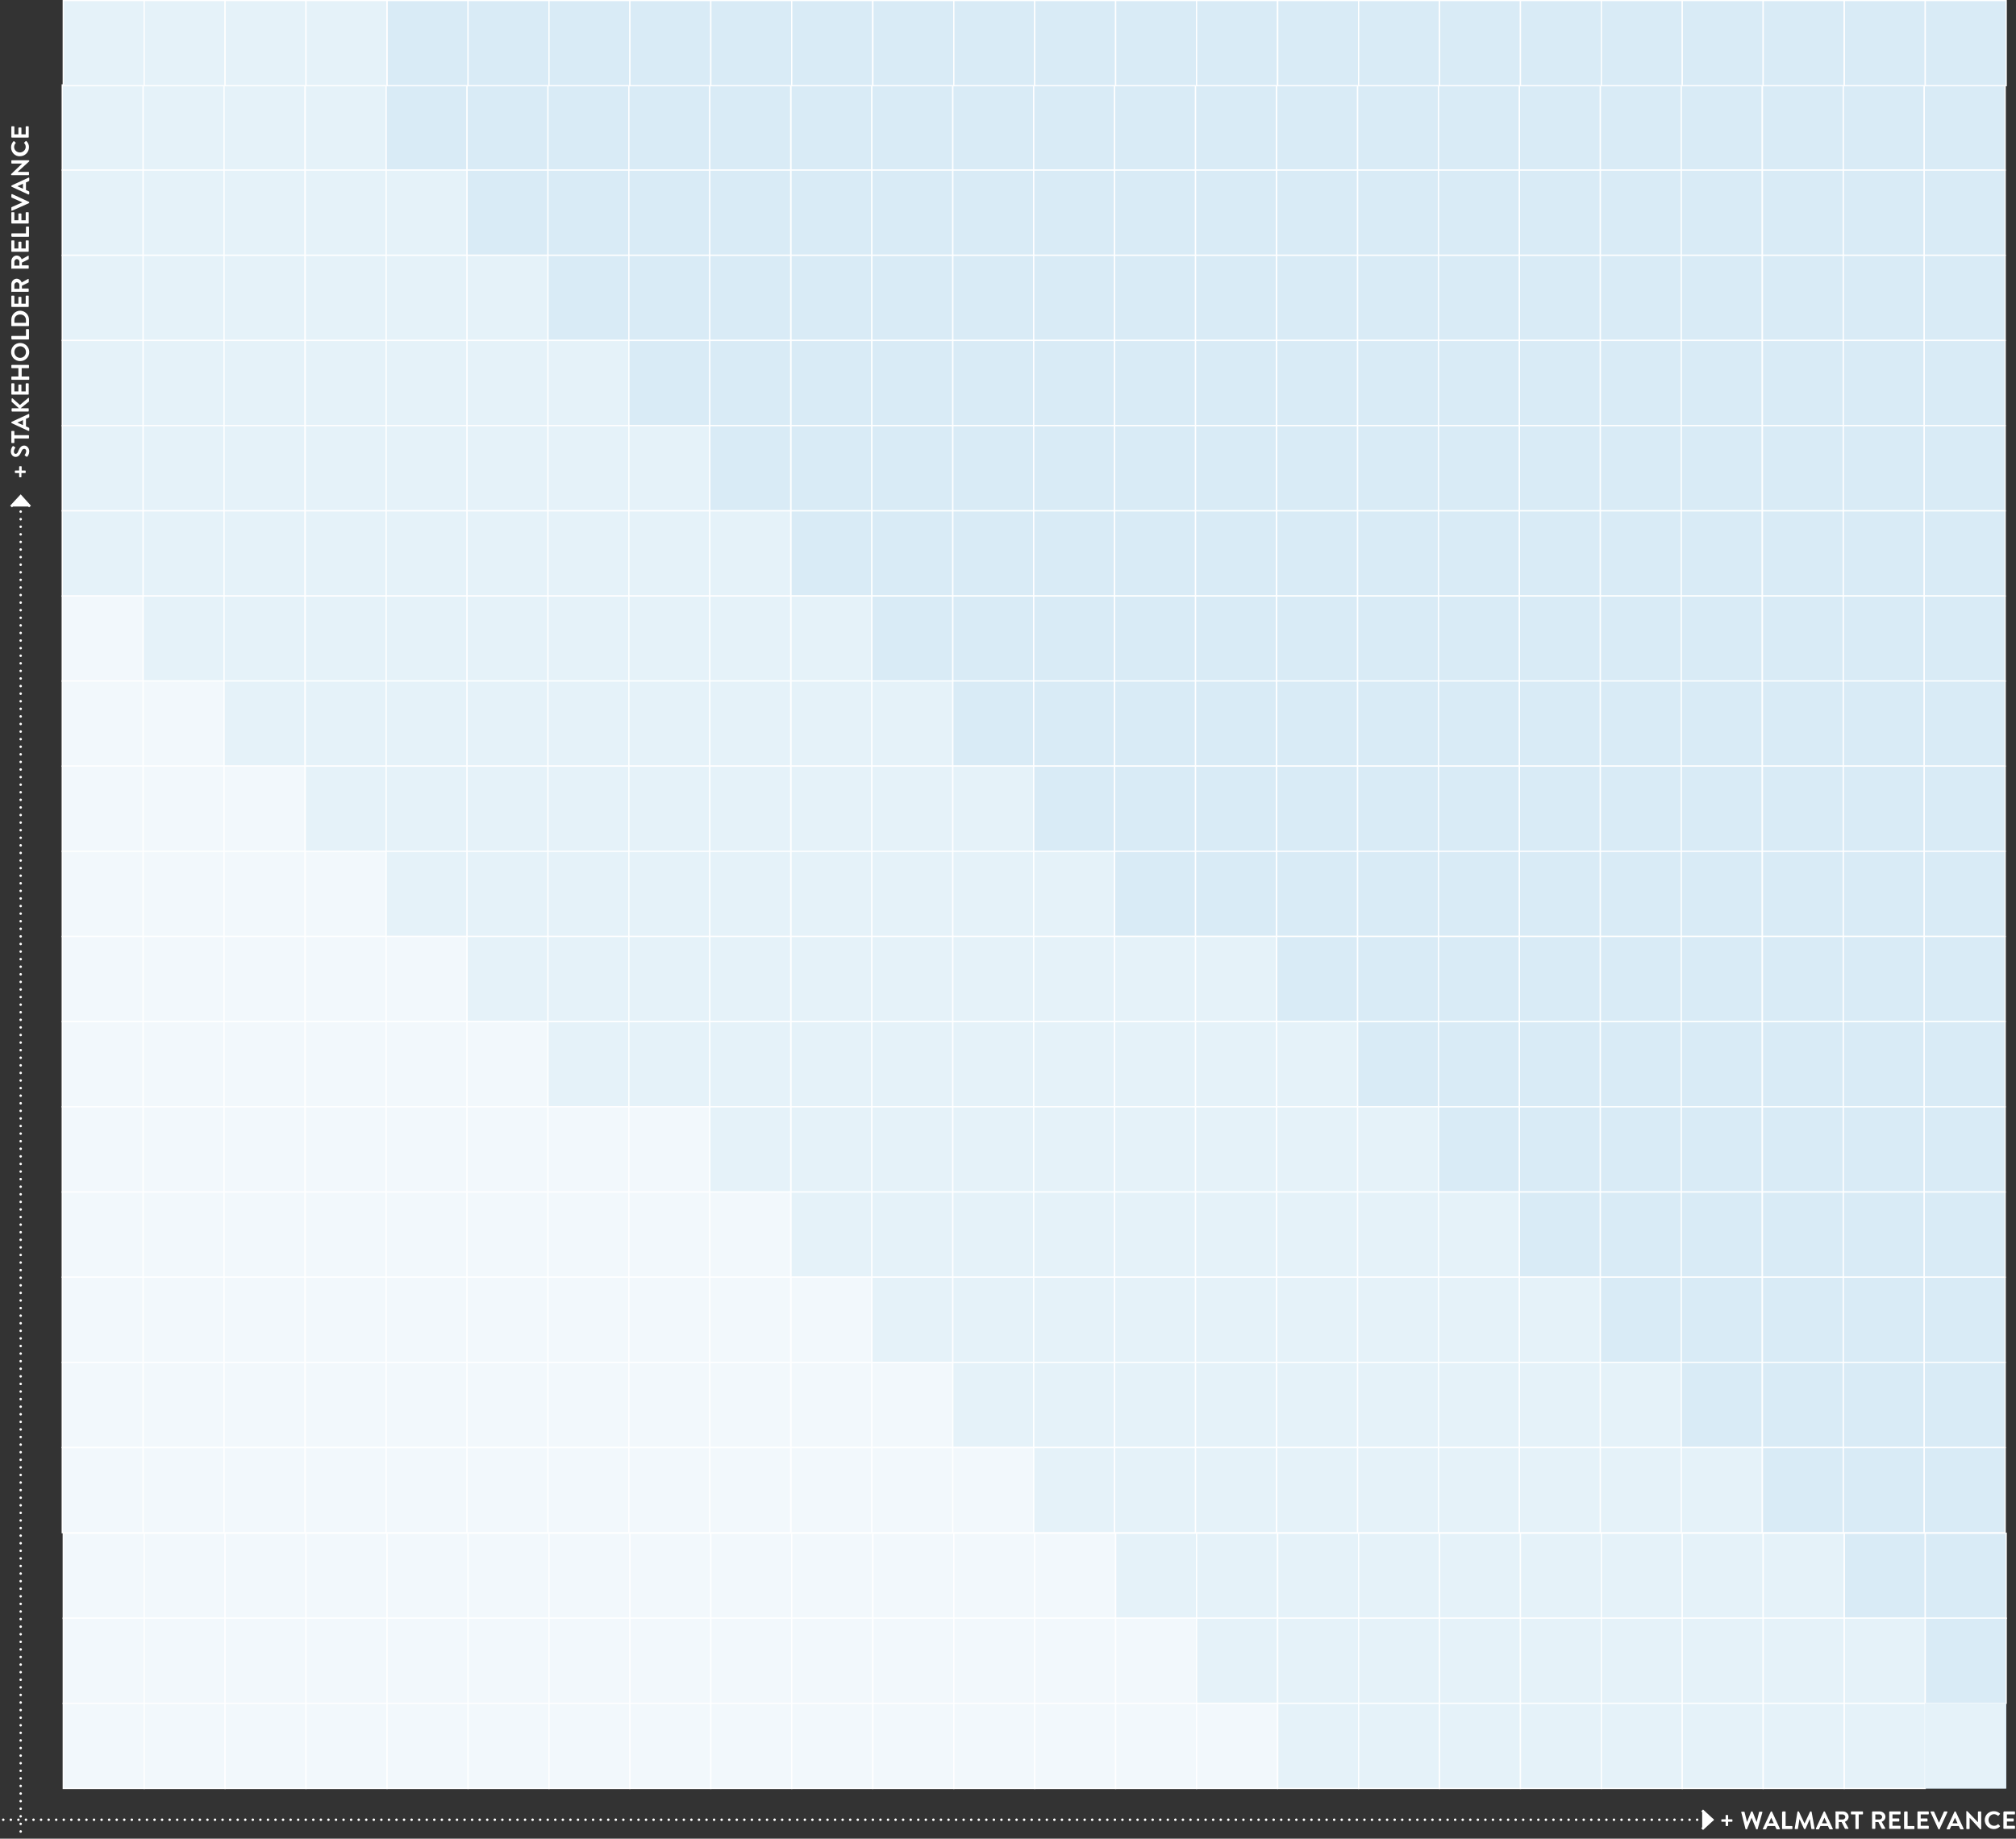 <?xml version="1.0" encoding="utf-8"?>
<!-- Generator: Adobe Illustrator 25.4.1, SVG Export Plug-In . SVG Version: 6.00 Build 0)  -->
<svg version="1.1" id="Capa_1" xmlns="http://www.w3.org/2000/svg" xmlns:xlink="http://www.w3.org/1999/xlink" x="0px" y="0px"
	 viewBox="0 0 799.8 729.6" style="enable-background:new 0 0 799.8 729.6;" xml:space="preserve">
<rect x="0" y="0" width="799.8" height="729.6" fill="#333333" stroke="none"/>
<style type="text/css">
	.st0{fill:#FFFFFF;stroke:#FFFFFF;stroke-linecap:round;stroke-linejoin:round;stroke-dasharray:0,3.01;}
	.st1{fill:#FFFFFF;stroke:#FFFFFF;}
	.st2{fill:#FFFFFF;stroke:#FFFFFF;stroke-linecap:round;stroke-linejoin:round;stroke-dasharray:0,3;}
	.st3{fill:#FFFFFF;stroke:#FFFFFF;stroke-linecap:round;stroke-linejoin:round;}
	.st4{fill:#E5F2F9;}
	.st5{fill:none;stroke:#FFFFFF;stroke-width:0.5;}
	.st6{fill:#D9EBF6;}
	.st7{fill:#F2F8FC;}
	.st8{fill:#FFFFFF;}
</style>
<g>
	<line class="st0" x1="8.2" y1="200" x2="8.2" y2="729.1"/>
	<polyline class="st1" points="4.4,201 8.2,196.9 11.9,201 	"/>
	<line class="st2" x1="676.3" y1="722.1" x2="0.5" y2="722.1"/>
	<line class="st3" x1="679.3" y1="722.1" x2="679.3" y2="722.1"/>
	<polyline class="st1" points="675.3,718.4 679.3,722.1 675.3,725.8 	"/>
</g>
<rect x="24.7" y="33.7" class="st4" width="32.1" height="33.8"/>
<rect x="24.7" y="33.7" class="st5" width="32.1" height="33.8"/>
<rect x="56.8" y="33.7" class="st4" width="32.1" height="33.8"/>
<rect x="56.8" y="33.7" class="st5" width="32.1" height="33.8"/>
<rect x="88.9" y="33.7" class="st4" width="32.1" height="33.8"/>
<rect x="88.9" y="33.7" class="st5" width="32.1" height="33.8"/>
<rect x="121.1" y="33.7" class="st4" width="32.1" height="33.8"/>
<rect x="121.1" y="33.7" class="st5" width="32.1" height="33.8"/>
<rect x="153.2" y="33.7" class="st6" width="32.1" height="33.8"/>
<rect x="153.2" y="33.7" class="st5" width="32.1" height="33.8"/>
<rect x="185.3" y="33.7" class="st6" width="32.1" height="33.8"/>
<rect x="185.3" y="33.7" class="st5" width="32.1" height="33.8"/>
<rect x="217.4" y="33.7" class="st6" width="32.1" height="33.8"/>
<rect x="217.4" y="33.7" class="st5" width="32.1" height="33.8"/>
<rect x="249.5" y="33.7" class="st6" width="32.1" height="33.8"/>
<rect x="249.5" y="33.7" class="st5" width="32.1" height="33.8"/>
<rect x="281.6" y="33.7" class="st6" width="32.1" height="33.8"/>
<rect x="281.6" y="33.7" class="st5" width="32.1" height="33.8"/>
<rect x="313.8" y="33.7" class="st6" width="32.1" height="33.8"/>
<rect x="313.8" y="33.7" class="st5" width="32.1" height="33.8"/>
<rect x="345.9" y="33.7" class="st6" width="32.1" height="33.8"/>
<rect x="345.9" y="33.7" class="st5" width="32.1" height="33.8"/>
<rect x="378" y="33.7" class="st6" width="32.1" height="33.8"/>
<rect x="378" y="33.7" class="st5" width="32.1" height="33.8"/>
<rect x="410.1" y="33.7" class="st6" width="32.1" height="33.8"/>
<rect x="410.1" y="33.7" class="st5" width="32.1" height="33.8"/>
<rect x="442.2" y="33.7" class="st6" width="32.1" height="33.8"/>
<rect x="442.2" y="33.7" class="st5" width="32.1" height="33.8"/>
<rect x="474.3" y="33.7" class="st6" width="32.1" height="33.8"/>
<rect x="474.3" y="33.7" class="st5" width="32.1" height="33.8"/>
<rect x="506.5" y="33.7" class="st6" width="32.1" height="33.8"/>
<rect x="506.5" y="33.7" class="st5" width="32.1" height="33.8"/>
<rect x="538.6" y="33.7" class="st6" width="32.1" height="33.8"/>
<rect x="538.6" y="33.7" class="st5" width="32.1" height="33.8"/>
<rect x="570.7" y="33.7" class="st6" width="32.1" height="33.8"/>
<rect x="570.7" y="33.7" class="st5" width="32.1" height="33.8"/>
<rect x="602.8" y="33.7" class="st6" width="32.1" height="33.8"/>
<rect x="602.8" y="33.7" class="st5" width="32.1" height="33.8"/>
<rect x="634.9" y="33.7" class="st6" width="32.1" height="33.8"/>
<rect x="634.9" y="33.7" class="st5" width="32.1" height="33.8"/>
<rect x="667" y="33.7" class="st6" width="32.1" height="33.8"/>
<rect x="667" y="33.7" class="st5" width="32.1" height="33.8"/>
<rect x="699.2" y="33.7" class="st6" width="32.1" height="33.8"/>
<rect x="699.2" y="33.7" class="st5" width="32.1" height="33.8"/>
<rect x="731.3" y="33.7" class="st6" width="32.1" height="33.8"/>
<rect x="731.3" y="33.7" class="st5" width="32.1" height="33.8"/>
<rect x="763.4" y="33.7" class="st6" width="32.1" height="33.8"/>
<rect x="763.4" y="33.7" class="st5" width="32.1" height="33.8"/>
<rect x="24.7" y="67.5" class="st4" width="32.1" height="33.8"/>
<rect x="24.7" y="67.5" class="st5" width="32.1" height="33.8"/>
<rect x="56.8" y="67.5" class="st4" width="32.1" height="33.8"/>
<rect x="56.8" y="67.5" class="st5" width="32.1" height="33.8"/>
<rect x="88.9" y="67.5" class="st4" width="32.1" height="33.8"/>
<rect x="88.9" y="67.5" class="st5" width="32.1" height="33.8"/>
<rect x="121.1" y="67.5" class="st4" width="32.1" height="33.8"/>
<rect x="121.1" y="67.5" class="st5" width="32.1" height="33.8"/>
<rect x="153.2" y="67.5" class="st4" width="32.1" height="33.8"/>
<rect x="153.2" y="67.5" class="st5" width="32.1" height="33.8"/>
<rect x="185.3" y="67.5" class="st6" width="32.1" height="33.8"/>
<rect x="185.3" y="67.5" class="st5" width="32.1" height="33.8"/>
<rect x="217.4" y="67.5" class="st6" width="32.1" height="33.8"/>
<rect x="217.4" y="67.5" class="st5" width="32.1" height="33.8"/>
<rect x="249.5" y="67.5" class="st6" width="32.1" height="33.8"/>
<rect x="249.5" y="67.5" class="st5" width="32.1" height="33.8"/>
<rect x="281.6" y="67.5" class="st6" width="32.1" height="33.8"/>
<rect x="281.6" y="67.5" class="st5" width="32.1" height="33.8"/>
<rect x="313.8" y="67.5" class="st6" width="32.1" height="33.8"/>
<rect x="313.8" y="67.5" class="st5" width="32.1" height="33.8"/>
<rect x="345.9" y="67.5" class="st6" width="32.1" height="33.8"/>
<rect x="345.9" y="67.5" class="st5" width="32.1" height="33.8"/>
<rect x="378" y="67.5" class="st6" width="32.1" height="33.8"/>
<rect x="378" y="67.5" class="st5" width="32.1" height="33.8"/>
<rect x="410.1" y="67.5" class="st6" width="32.1" height="33.8"/>
<rect x="410.1" y="67.5" class="st5" width="32.1" height="33.8"/>
<rect x="442.2" y="67.5" class="st6" width="32.1" height="33.8"/>
<rect x="442.2" y="67.5" class="st5" width="32.1" height="33.8"/>
<rect x="474.3" y="67.5" class="st6" width="32.1" height="33.8"/>
<rect x="474.3" y="67.5" class="st5" width="32.1" height="33.8"/>
<rect x="506.5" y="67.5" class="st6" width="32.1" height="33.8"/>
<rect x="506.5" y="67.5" class="st5" width="32.1" height="33.8"/>
<rect x="538.6" y="67.5" class="st6" width="32.1" height="33.8"/>
<rect x="538.6" y="67.5" class="st5" width="32.1" height="33.8"/>
<rect x="570.7" y="67.5" class="st6" width="32.1" height="33.8"/>
<rect x="570.7" y="67.5" class="st5" width="32.1" height="33.8"/>
<rect x="602.8" y="67.5" class="st6" width="32.1" height="33.8"/>
<rect x="602.8" y="67.5" class="st5" width="32.1" height="33.8"/>
<rect x="634.9" y="67.5" class="st6" width="32.1" height="33.8"/>
<rect x="634.9" y="67.5" class="st5" width="32.1" height="33.8"/>
<rect x="667" y="67.5" class="st6" width="32.1" height="33.8"/>
<rect x="667" y="67.5" class="st5" width="32.1" height="33.8"/>
<rect x="699.2" y="67.5" class="st6" width="32.1" height="33.8"/>
<rect x="699.2" y="67.5" class="st5" width="32.1" height="33.8"/>
<rect x="731.3" y="67.5" class="st6" width="32.1" height="33.8"/>
<rect x="731.3" y="67.5" class="st5" width="32.1" height="33.8"/>
<rect x="763.4" y="67.5" class="st6" width="32.1" height="33.8"/>
<rect x="763.4" y="67.5" class="st5" width="32.1" height="33.8"/>
<rect x="24.7" y="101.3" class="st4" width="32.1" height="33.8"/>
<rect x="24.7" y="101.3" class="st5" width="32.1" height="33.8"/>
<rect x="56.8" y="101.3" class="st4" width="32.1" height="33.8"/>
<rect x="56.8" y="101.3" class="st5" width="32.1" height="33.8"/>
<rect x="88.9" y="101.3" class="st4" width="32.1" height="33.8"/>
<rect x="88.9" y="101.3" class="st5" width="32.1" height="33.8"/>
<rect x="121.1" y="101.3" class="st4" width="32.1" height="33.8"/>
<rect x="121.1" y="101.3" class="st5" width="32.1" height="33.8"/>
<rect x="153.2" y="101.3" class="st4" width="32.1" height="33.8"/>
<rect x="153.2" y="101.3" class="st5" width="32.1" height="33.8"/>
<rect x="185.3" y="101.3" class="st4" width="32.1" height="33.8"/>
<rect x="185.3" y="101.3" class="st5" width="32.1" height="33.8"/>
<rect x="217.4" y="101.3" class="st6" width="32.1" height="33.8"/>
<rect x="217.4" y="101.3" class="st5" width="32.1" height="33.8"/>
<rect x="249.5" y="101.3" class="st6" width="32.1" height="33.8"/>
<rect x="249.5" y="101.3" class="st5" width="32.1" height="33.8"/>
<rect x="281.6" y="101.3" class="st6" width="32.1" height="33.8"/>
<rect x="281.6" y="101.3" class="st5" width="32.1" height="33.8"/>
<rect x="313.8" y="101.3" class="st6" width="32.1" height="33.8"/>
<rect x="313.8" y="101.3" class="st5" width="32.1" height="33.8"/>
<rect x="345.9" y="101.3" class="st6" width="32.1" height="33.8"/>
<rect x="345.9" y="101.3" class="st5" width="32.1" height="33.8"/>
<rect x="378" y="101.3" class="st6" width="32.1" height="33.8"/>
<rect x="378" y="101.3" class="st5" width="32.1" height="33.8"/>
<rect x="410.1" y="101.3" class="st6" width="32.1" height="33.8"/>
<rect x="410.1" y="101.3" class="st5" width="32.1" height="33.8"/>
<rect x="442.2" y="101.3" class="st6" width="32.1" height="33.8"/>
<rect x="442.2" y="101.3" class="st5" width="32.1" height="33.8"/>
<rect x="474.3" y="101.3" class="st6" width="32.1" height="33.8"/>
<rect x="474.3" y="101.3" class="st5" width="32.1" height="33.8"/>
<rect x="506.5" y="101.3" class="st6" width="32.1" height="33.8"/>
<rect x="506.5" y="101.3" class="st5" width="32.1" height="33.8"/>
<rect x="538.6" y="101.3" class="st6" width="32.1" height="33.8"/>
<rect x="538.6" y="101.3" class="st5" width="32.1" height="33.8"/>
<rect x="570.7" y="101.3" class="st6" width="32.1" height="33.8"/>
<rect x="570.7" y="101.3" class="st5" width="32.1" height="33.8"/>
<rect x="602.8" y="101.3" class="st6" width="32.1" height="33.8"/>
<rect x="602.8" y="101.3" class="st5" width="32.1" height="33.8"/>
<rect x="634.9" y="101.3" class="st6" width="32.1" height="33.8"/>
<rect x="634.9" y="101.3" class="st5" width="32.1" height="33.8"/>
<rect x="667" y="101.3" class="st6" width="32.1" height="33.8"/>
<rect x="667" y="101.3" class="st5" width="32.1" height="33.8"/>
<rect x="699.2" y="101.3" class="st6" width="32.1" height="33.8"/>
<rect x="699.2" y="101.3" class="st5" width="32.1" height="33.8"/>
<rect x="731.3" y="101.3" class="st6" width="32.1" height="33.8"/>
<rect x="731.3" y="101.3" class="st5" width="32.1" height="33.8"/>
<rect x="763.4" y="101.3" class="st6" width="32.1" height="33.8"/>
<rect x="763.4" y="101.3" class="st5" width="32.1" height="33.8"/>
<rect x="24.7" y="135.1" class="st4" width="32.1" height="33.8"/>
<rect x="24.7" y="135.1" class="st5" width="32.1" height="33.8"/>
<rect x="56.8" y="135.1" class="st4" width="32.1" height="33.8"/>
<rect x="56.8" y="135.1" class="st5" width="32.1" height="33.8"/>
<rect x="88.9" y="135.1" class="st4" width="32.1" height="33.8"/>
<rect x="88.9" y="135.1" class="st5" width="32.1" height="33.8"/>
<rect x="121.1" y="135.1" class="st4" width="32.1" height="33.8"/>
<rect x="121.1" y="135.1" class="st5" width="32.1" height="33.8"/>
<rect x="153.2" y="135.1" class="st4" width="32.1" height="33.8"/>
<rect x="153.2" y="135.1" class="st5" width="32.1" height="33.8"/>
<rect x="185.3" y="135.1" class="st4" width="32.1" height="33.8"/>
<rect x="185.3" y="135.1" class="st5" width="32.1" height="33.8"/>
<rect x="217.4" y="135.1" class="st4" width="32.1" height="33.8"/>
<rect x="217.4" y="135.1" class="st5" width="32.1" height="33.8"/>
<rect x="249.5" y="135.1" class="st6" width="32.1" height="33.8"/>
<rect x="249.5" y="135.1" class="st5" width="32.1" height="33.8"/>
<rect x="281.6" y="135.1" class="st6" width="32.1" height="33.8"/>
<rect x="281.6" y="135.1" class="st5" width="32.1" height="33.8"/>
<rect x="313.8" y="135.1" class="st6" width="32.1" height="33.8"/>
<rect x="313.8" y="135.1" class="st5" width="32.1" height="33.8"/>
<rect x="345.9" y="135.1" class="st6" width="32.1" height="33.8"/>
<rect x="345.9" y="135.1" class="st5" width="32.1" height="33.8"/>
<rect x="378" y="135.1" class="st6" width="32.1" height="33.8"/>
<rect x="378" y="135.1" class="st5" width="32.1" height="33.8"/>
<rect x="410.1" y="135.1" class="st6" width="32.1" height="33.8"/>
<rect x="410.1" y="135.1" class="st5" width="32.1" height="33.8"/>
<rect x="442.2" y="135.1" class="st6" width="32.1" height="33.8"/>
<rect x="442.2" y="135.1" class="st5" width="32.1" height="33.8"/>
<rect x="474.3" y="135.1" class="st6" width="32.1" height="33.8"/>
<rect x="474.3" y="135.1" class="st5" width="32.1" height="33.8"/>
<rect x="506.5" y="135.1" class="st6" width="32.1" height="33.8"/>
<rect x="506.5" y="135.1" class="st5" width="32.1" height="33.8"/>
<rect x="538.6" y="135.1" class="st6" width="32.1" height="33.8"/>
<rect x="538.6" y="135.1" class="st5" width="32.1" height="33.8"/>
<rect x="570.7" y="135.1" class="st6" width="32.1" height="33.8"/>
<rect x="570.7" y="135.1" class="st5" width="32.1" height="33.8"/>
<rect x="602.8" y="135.1" class="st6" width="32.1" height="33.8"/>
<rect x="602.8" y="135.1" class="st5" width="32.1" height="33.8"/>
<rect x="634.9" y="135.1" class="st6" width="32.1" height="33.8"/>
<rect x="634.9" y="135.1" class="st5" width="32.1" height="33.8"/>
<rect x="667" y="135.1" class="st6" width="32.1" height="33.8"/>
<rect x="667" y="135.1" class="st5" width="32.1" height="33.8"/>
<rect x="699.2" y="135.1" class="st6" width="32.1" height="33.8"/>
<rect x="699.2" y="135.1" class="st5" width="32.1" height="33.8"/>
<rect x="731.3" y="135.1" class="st6" width="32.1" height="33.8"/>
<rect x="731.3" y="135.1" class="st5" width="32.1" height="33.8"/>
<rect x="763.4" y="135.1" class="st6" width="32.1" height="33.8"/>
<rect x="763.4" y="135.1" class="st5" width="32.1" height="33.8"/>
<rect x="24.7" y="168.9" class="st4" width="32.1" height="33.8"/>
<rect x="24.7" y="168.9" class="st5" width="32.1" height="33.8"/>
<rect x="56.8" y="168.9" class="st4" width="32.1" height="33.8"/>
<rect x="56.8" y="168.9" class="st5" width="32.1" height="33.8"/>
<rect x="88.9" y="168.9" class="st4" width="32.1" height="33.8"/>
<rect x="88.9" y="168.9" class="st5" width="32.1" height="33.8"/>
<rect x="121.1" y="168.9" class="st4" width="32.1" height="33.8"/>
<rect x="121.1" y="168.9" class="st5" width="32.1" height="33.8"/>
<rect x="153.2" y="168.9" class="st4" width="32.1" height="33.8"/>
<rect x="153.2" y="168.9" class="st5" width="32.1" height="33.8"/>
<rect x="185.3" y="168.9" class="st4" width="32.1" height="33.8"/>
<rect x="185.3" y="168.9" class="st5" width="32.1" height="33.8"/>
<rect x="217.4" y="168.9" class="st4" width="32.1" height="33.8"/>
<rect x="217.4" y="168.9" class="st5" width="32.1" height="33.8"/>
<rect x="249.5" y="168.9" class="st4" width="32.1" height="33.8"/>
<rect x="249.5" y="168.9" class="st5" width="32.1" height="33.8"/>
<rect x="281.6" y="168.9" class="st6" width="32.1" height="33.8"/>
<rect x="281.6" y="168.9" class="st5" width="32.1" height="33.8"/>
<rect x="313.8" y="168.9" class="st6" width="32.1" height="33.8"/>
<rect x="313.8" y="168.9" class="st5" width="32.1" height="33.8"/>
<rect x="345.9" y="168.9" class="st6" width="32.1" height="33.8"/>
<rect x="345.9" y="168.9" class="st5" width="32.1" height="33.8"/>
<rect x="378" y="168.9" class="st6" width="32.1" height="33.8"/>
<rect x="378" y="168.9" class="st5" width="32.1" height="33.8"/>
<rect x="410.1" y="168.9" class="st6" width="32.1" height="33.8"/>
<rect x="410.1" y="168.9" class="st5" width="32.1" height="33.8"/>
<rect x="442.2" y="168.9" class="st6" width="32.1" height="33.8"/>
<rect x="442.2" y="168.9" class="st5" width="32.1" height="33.8"/>
<rect x="474.3" y="168.9" class="st6" width="32.1" height="33.8"/>
<rect x="474.3" y="168.9" class="st5" width="32.1" height="33.8"/>
<rect x="506.5" y="168.9" class="st6" width="32.1" height="33.8"/>
<rect x="506.5" y="168.9" class="st5" width="32.1" height="33.8"/>
<rect x="538.6" y="168.9" class="st6" width="32.1" height="33.8"/>
<rect x="538.6" y="168.9" class="st5" width="32.1" height="33.8"/>
<rect x="570.7" y="168.9" class="st6" width="32.1" height="33.8"/>
<rect x="570.7" y="168.9" class="st5" width="32.1" height="33.8"/>
<rect x="602.8" y="168.9" class="st6" width="32.1" height="33.8"/>
<rect x="602.8" y="168.9" class="st5" width="32.1" height="33.8"/>
<rect x="634.9" y="168.9" class="st6" width="32.1" height="33.8"/>
<rect x="634.9" y="168.9" class="st5" width="32.1" height="33.8"/>
<rect x="667" y="168.9" class="st6" width="32.1" height="33.8"/>
<rect x="667" y="168.9" class="st5" width="32.1" height="33.8"/>
<rect x="699.2" y="168.9" class="st6" width="32.1" height="33.8"/>
<rect x="699.2" y="168.9" class="st5" width="32.1" height="33.8"/>
<rect x="731.3" y="168.9" class="st6" width="32.1" height="33.8"/>
<rect x="731.3" y="168.9" class="st5" width="32.1" height="33.8"/>
<rect x="763.4" y="168.9" class="st6" width="32.1" height="33.8"/>
<rect x="763.4" y="168.9" class="st5" width="32.1" height="33.8"/>
<rect x="24.7" y="202.7" class="st4" width="32.1" height="33.8"/>
<rect x="24.7" y="202.7" class="st5" width="32.1" height="33.8"/>
<rect x="56.8" y="202.7" class="st4" width="32.1" height="33.8"/>
<rect x="56.8" y="202.7" class="st5" width="32.1" height="33.8"/>
<rect x="88.9" y="202.7" class="st4" width="32.1" height="33.8"/>
<rect x="88.9" y="202.7" class="st5" width="32.1" height="33.8"/>
<rect x="121.1" y="202.7" class="st4" width="32.1" height="33.8"/>
<rect x="121.1" y="202.7" class="st5" width="32.1" height="33.8"/>
<rect x="153.2" y="202.7" class="st4" width="32.1" height="33.8"/>
<rect x="153.2" y="202.7" class="st5" width="32.1" height="33.8"/>
<rect x="185.3" y="202.7" class="st4" width="32.1" height="33.8"/>
<rect x="185.3" y="202.7" class="st5" width="32.1" height="33.8"/>
<rect x="217.4" y="202.7" class="st4" width="32.1" height="33.8"/>
<rect x="217.4" y="202.7" class="st5" width="32.1" height="33.8"/>
<rect x="249.5" y="202.7" class="st4" width="32.1" height="33.8"/>
<rect x="249.5" y="202.7" class="st5" width="32.1" height="33.8"/>
<rect x="281.6" y="202.7" class="st4" width="32.1" height="33.8"/>
<rect x="281.6" y="202.7" class="st5" width="32.1" height="33.8"/>
<rect x="313.8" y="202.7" class="st6" width="32.1" height="33.8"/>
<rect x="313.8" y="202.7" class="st5" width="32.1" height="33.8"/>
<rect x="345.9" y="202.7" class="st6" width="32.1" height="33.8"/>
<rect x="345.9" y="202.7" class="st5" width="32.1" height="33.8"/>
<rect x="378" y="202.7" class="st6" width="32.1" height="33.8"/>
<rect x="378" y="202.7" class="st5" width="32.1" height="33.8"/>
<rect x="410.1" y="202.7" class="st6" width="32.1" height="33.8"/>
<rect x="410.1" y="202.7" class="st5" width="32.1" height="33.8"/>
<rect x="442.2" y="202.7" class="st6" width="32.1" height="33.8"/>
<rect x="442.2" y="202.7" class="st5" width="32.1" height="33.8"/>
<rect x="474.3" y="202.7" class="st6" width="32.1" height="33.8"/>
<rect x="474.3" y="202.7" class="st5" width="32.1" height="33.8"/>
<rect x="506.5" y="202.7" class="st6" width="32.1" height="33.8"/>
<rect x="506.5" y="202.7" class="st5" width="32.1" height="33.8"/>
<rect x="538.6" y="202.7" class="st6" width="32.1" height="33.8"/>
<rect x="538.6" y="202.7" class="st5" width="32.1" height="33.8"/>
<rect x="570.7" y="202.7" class="st6" width="32.1" height="33.8"/>
<rect x="570.7" y="202.7" class="st5" width="32.1" height="33.8"/>
<rect x="602.8" y="202.7" class="st6" width="32.1" height="33.8"/>
<rect x="602.8" y="202.7" class="st5" width="32.1" height="33.8"/>
<rect x="634.9" y="202.7" class="st6" width="32.1" height="33.8"/>
<rect x="634.9" y="202.7" class="st5" width="32.1" height="33.8"/>
<rect x="667" y="202.7" class="st6" width="32.1" height="33.8"/>
<rect x="667" y="202.7" class="st5" width="32.1" height="33.8"/>
<rect x="699.2" y="202.7" class="st6" width="32.1" height="33.8"/>
<rect x="699.2" y="202.7" class="st5" width="32.1" height="33.8"/>
<rect x="731.3" y="202.7" class="st6" width="32.1" height="33.8"/>
<rect x="731.3" y="202.7" class="st5" width="32.1" height="33.8"/>
<rect x="763.4" y="202.7" class="st6" width="32.1" height="33.8"/>
<rect x="763.4" y="202.7" class="st5" width="32.1" height="33.8"/>
<rect x="24.7" y="236.5" class="st7" width="32.1" height="33.8"/>
<rect x="24.7" y="236.5" class="st5" width="32.1" height="33.8"/>
<rect x="56.8" y="236.5" class="st4" width="32.1" height="33.8"/>
<rect x="56.8" y="236.5" class="st5" width="32.1" height="33.8"/>
<rect x="88.9" y="236.5" class="st4" width="32.1" height="33.8"/>
<rect x="88.9" y="236.5" class="st5" width="32.1" height="33.8"/>
<rect x="121.1" y="236.5" class="st4" width="32.1" height="33.8"/>
<rect x="121.1" y="236.5" class="st5" width="32.1" height="33.8"/>
<rect x="153.2" y="236.5" class="st4" width="32.1" height="33.8"/>
<rect x="153.2" y="236.5" class="st5" width="32.1" height="33.8"/>
<rect x="185.3" y="236.5" class="st4" width="32.1" height="33.8"/>
<rect x="185.3" y="236.5" class="st5" width="32.1" height="33.8"/>
<rect x="217.4" y="236.5" class="st4" width="32.1" height="33.8"/>
<rect x="217.4" y="236.5" class="st5" width="32.1" height="33.8"/>
<rect x="249.5" y="236.5" class="st4" width="32.1" height="33.8"/>
<rect x="249.5" y="236.5" class="st5" width="32.1" height="33.8"/>
<rect x="281.6" y="236.5" class="st4" width="32.1" height="33.8"/>
<rect x="281.6" y="236.5" class="st5" width="32.1" height="33.8"/>
<rect x="313.8" y="236.5" class="st4" width="32.1" height="33.8"/>
<rect x="313.8" y="236.5" class="st5" width="32.1" height="33.8"/>
<rect x="345.9" y="236.5" class="st6" width="32.1" height="33.8"/>
<rect x="345.9" y="236.5" class="st5" width="32.1" height="33.8"/>
<rect x="378" y="236.5" class="st6" width="32.1" height="33.8"/>
<rect x="378" y="236.5" class="st5" width="32.1" height="33.8"/>
<rect x="410.1" y="236.5" class="st6" width="32.1" height="33.8"/>
<rect x="410.1" y="236.5" class="st5" width="32.1" height="33.8"/>
<rect x="442.2" y="236.5" class="st6" width="32.1" height="33.8"/>
<rect x="442.2" y="236.5" class="st5" width="32.1" height="33.8"/>
<rect x="474.3" y="236.5" class="st6" width="32.1" height="33.8"/>
<rect x="474.3" y="236.5" class="st5" width="32.1" height="33.8"/>
<rect x="506.5" y="236.5" class="st6" width="32.1" height="33.8"/>
<rect x="506.5" y="236.5" class="st5" width="32.1" height="33.8"/>
<rect x="538.6" y="236.5" class="st6" width="32.1" height="33.8"/>
<rect x="538.6" y="236.5" class="st5" width="32.1" height="33.8"/>
<rect x="570.7" y="236.5" class="st6" width="32.1" height="33.8"/>
<rect x="570.7" y="236.5" class="st5" width="32.1" height="33.8"/>
<rect x="602.8" y="236.5" class="st6" width="32.1" height="33.8"/>
<rect x="602.8" y="236.5" class="st5" width="32.1" height="33.8"/>
<rect x="634.9" y="236.5" class="st6" width="32.1" height="33.8"/>
<rect x="634.9" y="236.5" class="st5" width="32.1" height="33.8"/>
<rect x="667" y="236.5" class="st6" width="32.1" height="33.8"/>
<rect x="667" y="236.5" class="st5" width="32.1" height="33.8"/>
<rect x="699.2" y="236.5" class="st6" width="32.1" height="33.8"/>
<rect x="699.2" y="236.5" class="st5" width="32.1" height="33.8"/>
<rect x="731.3" y="236.5" class="st6" width="32.1" height="33.8"/>
<rect x="731.3" y="236.5" class="st5" width="32.1" height="33.8"/>
<rect x="763.4" y="236.5" class="st6" width="32.1" height="33.8"/>
<rect x="763.4" y="236.5" class="st5" width="32.1" height="33.8"/>
<rect x="24.7" y="270.2" class="st7" width="32.1" height="33.8"/>
<rect x="24.7" y="270.2" class="st5" width="32.1" height="33.8"/>
<rect x="56.8" y="270.2" class="st7" width="32.1" height="33.8"/>
<rect x="56.8" y="270.2" class="st5" width="32.1" height="33.8"/>
<rect x="88.9" y="270.2" class="st4" width="32.1" height="33.8"/>
<rect x="88.9" y="270.2" class="st5" width="32.1" height="33.8"/>
<rect x="121.1" y="270.2" class="st4" width="32.1" height="33.8"/>
<rect x="121.1" y="270.2" class="st5" width="32.1" height="33.8"/>
<rect x="153.2" y="270.2" class="st4" width="32.1" height="33.8"/>
<rect x="153.2" y="270.2" class="st5" width="32.1" height="33.8"/>
<rect x="185.3" y="270.2" class="st4" width="32.1" height="33.8"/>
<rect x="185.3" y="270.2" class="st5" width="32.1" height="33.8"/>
<rect x="217.4" y="270.2" class="st4" width="32.1" height="33.8"/>
<rect x="217.4" y="270.2" class="st5" width="32.1" height="33.8"/>
<rect x="249.5" y="270.2" class="st4" width="32.1" height="33.8"/>
<rect x="249.5" y="270.2" class="st5" width="32.1" height="33.8"/>
<rect x="281.6" y="270.2" class="st4" width="32.1" height="33.8"/>
<rect x="281.6" y="270.2" class="st5" width="32.1" height="33.8"/>
<rect x="313.8" y="270.2" class="st4" width="32.1" height="33.8"/>
<rect x="313.8" y="270.2" class="st5" width="32.1" height="33.8"/>
<rect x="345.9" y="270.2" class="st4" width="32.1" height="33.8"/>
<rect x="345.9" y="270.2" class="st5" width="32.1" height="33.8"/>
<rect x="378" y="270.2" class="st6" width="32.1" height="33.8"/>
<rect x="378" y="270.2" class="st5" width="32.1" height="33.8"/>
<rect x="410.1" y="270.2" class="st6" width="32.1" height="33.8"/>
<rect x="410.1" y="270.2" class="st5" width="32.1" height="33.8"/>
<rect x="442.2" y="270.2" class="st6" width="32.1" height="33.8"/>
<rect x="442.2" y="270.2" class="st5" width="32.1" height="33.8"/>
<rect x="474.3" y="270.2" class="st6" width="32.1" height="33.8"/>
<rect x="474.3" y="270.2" class="st5" width="32.1" height="33.8"/>
<rect x="506.5" y="270.2" class="st6" width="32.1" height="33.8"/>
<rect x="506.5" y="270.2" class="st5" width="32.1" height="33.8"/>
<rect x="538.6" y="270.2" class="st6" width="32.1" height="33.8"/>
<rect x="538.6" y="270.2" class="st5" width="32.1" height="33.8"/>
<rect x="570.7" y="270.2" class="st6" width="32.1" height="33.8"/>
<rect x="570.7" y="270.2" class="st5" width="32.1" height="33.8"/>
<rect x="602.8" y="270.2" class="st6" width="32.1" height="33.8"/>
<rect x="602.8" y="270.2" class="st5" width="32.1" height="33.8"/>
<rect x="634.9" y="270.2" class="st6" width="32.1" height="33.8"/>
<rect x="634.9" y="270.2" class="st5" width="32.1" height="33.8"/>
<rect x="667" y="270.2" class="st6" width="32.1" height="33.8"/>
<rect x="667" y="270.2" class="st5" width="32.1" height="33.8"/>
<rect x="699.2" y="270.2" class="st6" width="32.1" height="33.8"/>
<rect x="699.2" y="270.2" class="st5" width="32.1" height="33.8"/>
<rect x="731.3" y="270.2" class="st6" width="32.1" height="33.8"/>
<rect x="731.3" y="270.2" class="st5" width="32.1" height="33.8"/>
<rect x="763.4" y="270.2" class="st6" width="32.1" height="33.8"/>
<rect x="763.4" y="270.2" class="st5" width="32.1" height="33.8"/>
<rect x="24.7" y="304" class="st7" width="32.1" height="33.8"/>
<rect x="24.7" y="304" class="st5" width="32.1" height="33.8"/>
<rect x="56.8" y="304" class="st7" width="32.1" height="33.8"/>
<rect x="56.8" y="304" class="st5" width="32.1" height="33.8"/>
<rect x="88.9" y="304" class="st7" width="32.1" height="33.8"/>
<rect x="88.9" y="304" class="st5" width="32.1" height="33.8"/>
<rect x="121.1" y="304" class="st4" width="32.1" height="33.8"/>
<rect x="121.1" y="304" class="st5" width="32.1" height="33.8"/>
<rect x="153.2" y="304" class="st4" width="32.1" height="33.8"/>
<rect x="153.2" y="304" class="st5" width="32.1" height="33.8"/>
<rect x="185.3" y="304" class="st4" width="32.1" height="33.8"/>
<rect x="185.3" y="304" class="st5" width="32.1" height="33.8"/>
<rect x="217.4" y="304" class="st4" width="32.1" height="33.8"/>
<rect x="217.4" y="304" class="st5" width="32.1" height="33.8"/>
<rect x="249.5" y="304" class="st4" width="32.1" height="33.8"/>
<rect x="249.5" y="304" class="st5" width="32.1" height="33.8"/>
<rect x="281.6" y="304" class="st4" width="32.1" height="33.8"/>
<rect x="281.6" y="304" class="st5" width="32.1" height="33.8"/>
<rect x="313.8" y="304" class="st4" width="32.1" height="33.8"/>
<rect x="313.8" y="304" class="st5" width="32.1" height="33.8"/>
<rect x="345.9" y="304" class="st4" width="32.1" height="33.8"/>
<rect x="345.9" y="304" class="st5" width="32.1" height="33.8"/>
<rect x="378" y="304" class="st4" width="32.1" height="33.8"/>
<rect x="378" y="304" class="st5" width="32.1" height="33.8"/>
<rect x="410.1" y="304" class="st6" width="32.1" height="33.8"/>
<rect x="410.1" y="304" class="st5" width="32.1" height="33.8"/>
<rect x="442.2" y="304" class="st6" width="32.1" height="33.8"/>
<rect x="442.2" y="304" class="st5" width="32.1" height="33.8"/>
<rect x="474.3" y="304" class="st6" width="32.1" height="33.8"/>
<rect x="474.3" y="304" class="st5" width="32.1" height="33.8"/>
<rect x="506.5" y="304" class="st6" width="32.1" height="33.8"/>
<rect x="506.5" y="304" class="st5" width="32.1" height="33.8"/>
<rect x="538.6" y="304" class="st6" width="32.1" height="33.8"/>
<rect x="538.6" y="304" class="st5" width="32.1" height="33.8"/>
<rect x="570.7" y="304" class="st6" width="32.1" height="33.8"/>
<rect x="570.7" y="304" class="st5" width="32.1" height="33.8"/>
<rect x="602.8" y="304" class="st6" width="32.1" height="33.8"/>
<rect x="602.8" y="304" class="st5" width="32.1" height="33.8"/>
<rect x="634.9" y="304" class="st6" width="32.1" height="33.8"/>
<rect x="634.9" y="304" class="st5" width="32.1" height="33.8"/>
<rect x="667" y="304" class="st6" width="32.1" height="33.8"/>
<rect x="667" y="304" class="st5" width="32.1" height="33.8"/>
<rect x="699.2" y="304" class="st6" width="32.1" height="33.8"/>
<rect x="699.2" y="304" class="st5" width="32.1" height="33.8"/>
<rect x="731.3" y="304" class="st6" width="32.1" height="33.8"/>
<rect x="731.3" y="304" class="st5" width="32.1" height="33.8"/>
<rect x="763.4" y="304" class="st6" width="32.1" height="33.8"/>
<rect x="763.4" y="304" class="st5" width="32.1" height="33.8"/>
<rect x="24.7" y="337.8" class="st7" width="32.1" height="33.8"/>
<rect x="24.7" y="337.8" class="st5" width="32.1" height="33.8"/>
<rect x="56.8" y="337.8" class="st7" width="32.1" height="33.8"/>
<rect x="56.8" y="337.8" class="st5" width="32.1" height="33.8"/>
<rect x="88.9" y="337.8" class="st7" width="32.1" height="33.8"/>
<rect x="88.9" y="337.8" class="st5" width="32.1" height="33.8"/>
<rect x="121.1" y="337.8" class="st7" width="32.1" height="33.8"/>
<rect x="121.1" y="337.8" class="st5" width="32.1" height="33.8"/>
<rect x="153.2" y="337.8" class="st4" width="32.1" height="33.8"/>
<rect x="153.2" y="337.8" class="st5" width="32.1" height="33.8"/>
<rect x="185.3" y="337.8" class="st4" width="32.1" height="33.8"/>
<rect x="185.3" y="337.8" class="st5" width="32.1" height="33.8"/>
<rect x="217.4" y="337.8" class="st4" width="32.1" height="33.8"/>
<rect x="217.4" y="337.8" class="st5" width="32.1" height="33.8"/>
<rect x="249.5" y="337.8" class="st4" width="32.1" height="33.8"/>
<rect x="249.5" y="337.8" class="st5" width="32.1" height="33.8"/>
<rect x="281.6" y="337.8" class="st4" width="32.1" height="33.8"/>
<rect x="281.6" y="337.8" class="st5" width="32.1" height="33.8"/>
<rect x="313.8" y="337.8" class="st4" width="32.1" height="33.8"/>
<rect x="313.8" y="337.8" class="st5" width="32.1" height="33.8"/>
<rect x="345.9" y="337.8" class="st4" width="32.1" height="33.8"/>
<rect x="345.9" y="337.8" class="st5" width="32.1" height="33.8"/>
<rect x="378" y="337.8" class="st4" width="32.1" height="33.8"/>
<rect x="378" y="337.8" class="st5" width="32.1" height="33.8"/>
<rect x="410.1" y="337.8" class="st4" width="32.1" height="33.8"/>
<rect x="410.1" y="337.8" class="st5" width="32.1" height="33.8"/>
<rect x="442.2" y="337.8" class="st6" width="32.1" height="33.8"/>
<rect x="442.2" y="337.8" class="st5" width="32.1" height="33.8"/>
<rect x="474.3" y="337.8" class="st6" width="32.1" height="33.8"/>
<rect x="474.3" y="337.8" class="st5" width="32.1" height="33.8"/>
<rect x="506.5" y="337.8" class="st6" width="32.1" height="33.8"/>
<rect x="506.5" y="337.8" class="st5" width="32.1" height="33.8"/>
<rect x="538.6" y="337.8" class="st6" width="32.1" height="33.8"/>
<rect x="538.6" y="337.8" class="st5" width="32.1" height="33.8"/>
<rect x="570.7" y="337.8" class="st6" width="32.1" height="33.8"/>
<rect x="570.7" y="337.8" class="st5" width="32.1" height="33.8"/>
<rect x="602.8" y="337.8" class="st6" width="32.1" height="33.8"/>
<rect x="602.8" y="337.8" class="st5" width="32.1" height="33.8"/>
<rect x="634.9" y="337.8" class="st6" width="32.1" height="33.8"/>
<rect x="634.9" y="337.8" class="st5" width="32.1" height="33.8"/>
<rect x="667" y="337.8" class="st6" width="32.1" height="33.8"/>
<rect x="667" y="337.8" class="st5" width="32.1" height="33.8"/>
<rect x="699.2" y="337.8" class="st6" width="32.1" height="33.8"/>
<rect x="699.2" y="337.8" class="st5" width="32.1" height="33.8"/>
<rect x="731.3" y="337.8" class="st6" width="32.1" height="33.8"/>
<rect x="731.3" y="337.8" class="st5" width="32.1" height="33.8"/>
<rect x="763.4" y="337.8" class="st6" width="32.1" height="33.8"/>
<rect x="763.4" y="337.8" class="st5" width="32.1" height="33.8"/>
<rect x="24.7" y="371.6" class="st7" width="32.1" height="33.8"/>
<rect x="24.7" y="371.6" class="st5" width="32.1" height="33.8"/>
<rect x="56.8" y="371.6" class="st7" width="32.1" height="33.8"/>
<rect x="56.8" y="371.6" class="st5" width="32.1" height="33.8"/>
<rect x="88.9" y="371.6" class="st7" width="32.1" height="33.8"/>
<rect x="88.9" y="371.6" class="st5" width="32.1" height="33.8"/>
<rect x="121.1" y="371.6" class="st7" width="32.1" height="33.8"/>
<rect x="121.1" y="371.6" class="st5" width="32.1" height="33.8"/>
<rect x="153.2" y="371.6" class="st7" width="32.1" height="33.8"/>
<rect x="153.2" y="371.6" class="st5" width="32.1" height="33.8"/>
<rect x="185.3" y="371.6" class="st4" width="32.1" height="33.8"/>
<rect x="185.3" y="371.6" class="st5" width="32.1" height="33.8"/>
<rect x="217.4" y="371.6" class="st4" width="32.1" height="33.8"/>
<rect x="217.4" y="371.6" class="st5" width="32.1" height="33.8"/>
<rect x="249.5" y="371.6" class="st4" width="32.1" height="33.8"/>
<rect x="249.5" y="371.6" class="st5" width="32.1" height="33.8"/>
<rect x="281.6" y="371.6" class="st4" width="32.1" height="33.8"/>
<rect x="281.6" y="371.6" class="st5" width="32.1" height="33.8"/>
<rect x="313.8" y="371.6" class="st4" width="32.1" height="33.8"/>
<rect x="313.8" y="371.6" class="st5" width="32.1" height="33.8"/>
<rect x="345.9" y="371.6" class="st4" width="32.1" height="33.8"/>
<rect x="345.9" y="371.6" class="st5" width="32.1" height="33.8"/>
<rect x="378" y="371.6" class="st4" width="32.1" height="33.8"/>
<rect x="378" y="371.6" class="st5" width="32.1" height="33.8"/>
<rect x="410.1" y="371.6" class="st4" width="32.1" height="33.8"/>
<rect x="410.1" y="371.6" class="st5" width="32.1" height="33.8"/>
<rect x="442.2" y="371.6" class="st4" width="32.1" height="33.8"/>
<rect x="442.2" y="371.6" class="st5" width="32.1" height="33.8"/>
<rect x="474.3" y="371.6" class="st4" width="32.1" height="33.8"/>
<rect x="474.3" y="371.6" class="st5" width="32.1" height="33.8"/>
<rect x="506.5" y="371.6" class="st6" width="32.1" height="33.8"/>
<rect x="506.5" y="371.6" class="st5" width="32.1" height="33.8"/>
<rect x="538.6" y="371.6" class="st6" width="32.1" height="33.8"/>
<rect x="538.6" y="371.6" class="st5" width="32.1" height="33.8"/>
<rect x="570.7" y="371.6" class="st6" width="32.1" height="33.8"/>
<rect x="570.7" y="371.6" class="st5" width="32.1" height="33.8"/>
<rect x="602.8" y="371.6" class="st6" width="32.1" height="33.8"/>
<rect x="602.8" y="371.6" class="st5" width="32.1" height="33.8"/>
<rect x="634.9" y="371.6" class="st6" width="32.1" height="33.8"/>
<rect x="634.9" y="371.6" class="st5" width="32.1" height="33.8"/>
<rect x="667" y="371.6" class="st6" width="32.1" height="33.8"/>
<rect x="667" y="371.6" class="st5" width="32.1" height="33.8"/>
<rect x="699.2" y="371.6" class="st6" width="32.1" height="33.8"/>
<rect x="699.2" y="371.6" class="st5" width="32.1" height="33.8"/>
<rect x="731.3" y="371.6" class="st6" width="32.1" height="33.8"/>
<rect x="731.3" y="371.6" class="st5" width="32.1" height="33.8"/>
<rect x="763.4" y="371.6" class="st6" width="32.1" height="33.8"/>
<rect x="763.4" y="371.6" class="st5" width="32.1" height="33.8"/>
<rect x="24.7" y="405.4" class="st7" width="32.1" height="33.8"/>
<rect x="24.7" y="405.4" class="st5" width="32.1" height="33.8"/>
<rect x="56.8" y="405.4" class="st7" width="32.1" height="33.8"/>
<rect x="56.8" y="405.4" class="st5" width="32.1" height="33.8"/>
<rect x="88.9" y="405.4" class="st7" width="32.1" height="33.8"/>
<rect x="88.9" y="405.4" class="st5" width="32.1" height="33.8"/>
<rect x="121.1" y="405.4" class="st7" width="32.1" height="33.8"/>
<rect x="121.1" y="405.4" class="st5" width="32.1" height="33.8"/>
<rect x="153.2" y="405.4" class="st7" width="32.1" height="33.8"/>
<rect x="153.2" y="405.4" class="st5" width="32.1" height="33.8"/>
<rect x="185.3" y="405.4" class="st7" width="32.1" height="33.8"/>
<rect x="185.3" y="405.4" class="st5" width="32.1" height="33.8"/>
<rect x="217.4" y="405.4" class="st4" width="32.1" height="33.8"/>
<rect x="217.4" y="405.4" class="st5" width="32.1" height="33.8"/>
<rect x="249.5" y="405.4" class="st4" width="32.1" height="33.8"/>
<rect x="249.5" y="405.4" class="st5" width="32.1" height="33.8"/>
<rect x="281.6" y="405.4" class="st4" width="32.1" height="33.8"/>
<rect x="281.6" y="405.4" class="st5" width="32.1" height="33.8"/>
<rect x="313.8" y="405.4" class="st4" width="32.1" height="33.8"/>
<rect x="313.8" y="405.4" class="st5" width="32.1" height="33.8"/>
<rect x="345.9" y="405.4" class="st4" width="32.1" height="33.8"/>
<rect x="345.9" y="405.4" class="st5" width="32.1" height="33.8"/>
<rect x="378" y="405.4" class="st4" width="32.1" height="33.8"/>
<rect x="378" y="405.4" class="st5" width="32.1" height="33.8"/>
<rect x="410.1" y="405.4" class="st4" width="32.1" height="33.8"/>
<rect x="410.1" y="405.4" class="st5" width="32.1" height="33.8"/>
<rect x="442.2" y="405.4" class="st4" width="32.1" height="33.8"/>
<rect x="442.2" y="405.4" class="st5" width="32.1" height="33.8"/>
<rect x="474.3" y="405.4" class="st4" width="32.1" height="33.8"/>
<rect x="474.3" y="405.4" class="st5" width="32.1" height="33.8"/>
<rect x="506.5" y="405.4" class="st4" width="32.1" height="33.8"/>
<rect x="506.5" y="405.4" class="st5" width="32.1" height="33.8"/>
<rect x="538.6" y="405.4" class="st6" width="32.1" height="33.8"/>
<rect x="538.6" y="405.4" class="st5" width="32.1" height="33.8"/>
<rect x="570.7" y="405.4" class="st6" width="32.1" height="33.8"/>
<rect x="570.7" y="405.4" class="st5" width="32.1" height="33.8"/>
<rect x="602.8" y="405.4" class="st6" width="32.1" height="33.8"/>
<rect x="602.8" y="405.4" class="st5" width="32.1" height="33.8"/>
<rect x="634.9" y="405.4" class="st6" width="32.1" height="33.8"/>
<rect x="634.9" y="405.4" class="st5" width="32.1" height="33.8"/>
<rect x="667" y="405.4" class="st6" width="32.1" height="33.8"/>
<rect x="667" y="405.4" class="st5" width="32.1" height="33.8"/>
<rect x="699.2" y="405.4" class="st6" width="32.1" height="33.8"/>
<rect x="699.2" y="405.4" class="st5" width="32.1" height="33.8"/>
<rect x="731.3" y="405.4" class="st6" width="32.1" height="33.8"/>
<rect x="731.3" y="405.4" class="st5" width="32.1" height="33.8"/>
<rect x="763.4" y="405.4" class="st6" width="32.1" height="33.8"/>
<rect x="763.4" y="405.4" class="st5" width="32.1" height="33.8"/>
<rect x="24.7" y="439.2" class="st7" width="32.1" height="33.8"/>
<rect x="24.7" y="439.2" class="st5" width="32.1" height="33.8"/>
<rect x="56.8" y="439.2" class="st7" width="32.1" height="33.8"/>
<rect x="56.8" y="439.2" class="st5" width="32.1" height="33.8"/>
<rect x="88.9" y="439.2" class="st7" width="32.1" height="33.8"/>
<rect x="88.9" y="439.2" class="st5" width="32.1" height="33.8"/>
<rect x="121.1" y="439.2" class="st7" width="32.1" height="33.8"/>
<rect x="121.1" y="439.2" class="st5" width="32.1" height="33.8"/>
<rect x="153.2" y="439.2" class="st7" width="32.1" height="33.8"/>
<rect x="153.2" y="439.2" class="st5" width="32.1" height="33.8"/>
<rect x="185.3" y="439.2" class="st7" width="32.1" height="33.8"/>
<rect x="185.3" y="439.2" class="st5" width="32.1" height="33.8"/>
<rect x="217.4" y="439.2" class="st7" width="32.1" height="33.8"/>
<rect x="217.4" y="439.2" class="st5" width="32.1" height="33.8"/>
<rect x="249.5" y="439.2" class="st7" width="32.1" height="33.8"/>
<rect x="249.5" y="439.2" class="st5" width="32.1" height="33.8"/>
<rect x="281.6" y="439.2" class="st4" width="32.1" height="33.8"/>
<rect x="281.6" y="439.2" class="st5" width="32.1" height="33.8"/>
<rect x="313.8" y="439.2" class="st4" width="32.1" height="33.8"/>
<rect x="313.8" y="439.2" class="st5" width="32.1" height="33.8"/>
<rect x="345.9" y="439.2" class="st4" width="32.1" height="33.8"/>
<rect x="345.9" y="439.2" class="st5" width="32.1" height="33.8"/>
<rect x="378" y="439.2" class="st4" width="32.1" height="33.8"/>
<rect x="378" y="439.2" class="st5" width="32.1" height="33.8"/>
<rect x="410.1" y="439.2" class="st4" width="32.1" height="33.8"/>
<rect x="410.1" y="439.2" class="st5" width="32.1" height="33.8"/>
<rect x="442.2" y="439.2" class="st4" width="32.1" height="33.8"/>
<rect x="442.2" y="439.2" class="st5" width="32.1" height="33.8"/>
<rect x="474.3" y="439.2" class="st4" width="32.1" height="33.8"/>
<rect x="474.3" y="439.2" class="st5" width="32.1" height="33.8"/>
<rect x="506.5" y="439.2" class="st4" width="32.1" height="33.8"/>
<rect x="506.5" y="439.2" class="st5" width="32.1" height="33.8"/>
<rect x="538.6" y="439.2" class="st4" width="32.1" height="33.8"/>
<rect x="538.6" y="439.2" class="st5" width="32.1" height="33.8"/>
<rect x="570.7" y="439.2" class="st6" width="32.1" height="33.8"/>
<rect x="570.7" y="439.2" class="st5" width="32.1" height="33.8"/>
<rect x="602.8" y="439.2" class="st6" width="32.1" height="33.8"/>
<rect x="602.8" y="439.2" class="st5" width="32.1" height="33.8"/>
<rect x="634.9" y="439.2" class="st6" width="32.1" height="33.8"/>
<rect x="634.9" y="439.2" class="st5" width="32.1" height="33.8"/>
<rect x="667" y="439.2" class="st6" width="32.1" height="33.8"/>
<rect x="667" y="439.2" class="st5" width="32.1" height="33.8"/>
<rect x="699.2" y="439.2" class="st6" width="32.1" height="33.8"/>
<rect x="699.2" y="439.2" class="st5" width="32.1" height="33.8"/>
<rect x="731.3" y="439.2" class="st6" width="32.1" height="33.8"/>
<rect x="731.3" y="439.2" class="st5" width="32.1" height="33.8"/>
<rect x="763.4" y="439.2" class="st6" width="32.1" height="33.8"/>
<rect x="763.4" y="439.2" class="st5" width="32.1" height="33.8"/>
<rect x="24.7" y="473" class="st7" width="32.1" height="33.8"/>
<rect x="24.7" y="473" class="st5" width="32.1" height="33.8"/>
<rect x="56.8" y="473" class="st7" width="32.1" height="33.8"/>
<rect x="56.8" y="473" class="st5" width="32.1" height="33.8"/>
<rect x="88.9" y="473" class="st7" width="32.1" height="33.8"/>
<rect x="88.9" y="473" class="st5" width="32.1" height="33.8"/>
<rect x="121.1" y="473" class="st7" width="32.1" height="33.8"/>
<rect x="121.1" y="473" class="st5" width="32.1" height="33.8"/>
<rect x="153.2" y="473" class="st7" width="32.1" height="33.8"/>
<rect x="153.2" y="473" class="st5" width="32.1" height="33.8"/>
<rect x="185.3" y="473" class="st7" width="32.1" height="33.8"/>
<rect x="185.3" y="473" class="st5" width="32.1" height="33.8"/>
<rect x="217.4" y="473" class="st7" width="32.1" height="33.8"/>
<rect x="217.4" y="473" class="st5" width="32.1" height="33.8"/>
<rect x="249.5" y="473" class="st7" width="32.1" height="33.8"/>
<rect x="249.5" y="473" class="st5" width="32.1" height="33.8"/>
<rect x="281.6" y="473" class="st7" width="32.1" height="33.8"/>
<rect x="281.6" y="473" class="st5" width="32.1" height="33.8"/>
<rect x="313.8" y="473" class="st4" width="32.1" height="33.8"/>
<rect x="313.8" y="473" class="st5" width="32.1" height="33.8"/>
<rect x="345.9" y="473" class="st4" width="32.1" height="33.8"/>
<rect x="345.9" y="473" class="st5" width="32.1" height="33.8"/>
<rect x="378" y="473" class="st4" width="32.1" height="33.8"/>
<rect x="378" y="473" class="st5" width="32.1" height="33.8"/>
<rect x="410.1" y="473" class="st4" width="32.1" height="33.8"/>
<rect x="410.1" y="473" class="st5" width="32.1" height="33.8"/>
<rect x="442.2" y="473" class="st4" width="32.1" height="33.8"/>
<rect x="442.2" y="473" class="st5" width="32.1" height="33.8"/>
<rect x="474.3" y="473" class="st4" width="32.1" height="33.8"/>
<rect x="474.3" y="473" class="st5" width="32.1" height="33.8"/>
<rect x="506.5" y="473" class="st4" width="32.1" height="33.8"/>
<rect x="506.5" y="473" class="st5" width="32.1" height="33.8"/>
<rect x="538.6" y="473" class="st4" width="32.1" height="33.8"/>
<rect x="538.6" y="473" class="st5" width="32.1" height="33.8"/>
<rect x="570.7" y="473" class="st4" width="32.1" height="33.8"/>
<rect x="570.7" y="473" class="st5" width="32.1" height="33.8"/>
<rect x="602.8" y="473" class="st6" width="32.1" height="33.8"/>
<rect x="602.8" y="473" class="st5" width="32.1" height="33.8"/>
<rect x="634.9" y="473" class="st6" width="32.1" height="33.8"/>
<rect x="634.9" y="473" class="st5" width="32.1" height="33.8"/>
<rect x="667" y="473" class="st6" width="32.1" height="33.8"/>
<rect x="667" y="473" class="st5" width="32.1" height="33.8"/>
<rect x="699.2" y="473" class="st6" width="32.1" height="33.8"/>
<rect x="699.2" y="473" class="st5" width="32.1" height="33.8"/>
<rect x="731.3" y="473" class="st6" width="32.1" height="33.8"/>
<rect x="731.3" y="473" class="st5" width="32.1" height="33.8"/>
<rect x="763.4" y="473" class="st6" width="32.1" height="33.8"/>
<rect x="763.4" y="473" class="st5" width="32.1" height="33.8"/>
<rect x="24.7" y="506.8" class="st7" width="32.1" height="33.8"/>
<rect x="24.7" y="506.8" class="st5" width="32.1" height="33.8"/>
<rect x="56.8" y="506.8" class="st7" width="32.1" height="33.8"/>
<rect x="56.8" y="506.8" class="st5" width="32.1" height="33.8"/>
<rect x="88.9" y="506.8" class="st7" width="32.1" height="33.8"/>
<rect x="88.9" y="506.8" class="st5" width="32.1" height="33.8"/>
<rect x="121.1" y="506.8" class="st7" width="32.1" height="33.8"/>
<rect x="121.1" y="506.8" class="st5" width="32.1" height="33.8"/>
<rect x="153.2" y="506.8" class="st7" width="32.1" height="33.8"/>
<rect x="153.2" y="506.8" class="st5" width="32.1" height="33.8"/>
<rect x="185.3" y="506.8" class="st7" width="32.1" height="33.8"/>
<rect x="185.3" y="506.8" class="st5" width="32.1" height="33.8"/>
<rect x="217.4" y="506.8" class="st7" width="32.1" height="33.8"/>
<rect x="217.4" y="506.8" class="st5" width="32.1" height="33.8"/>
<rect x="249.5" y="506.8" class="st7" width="32.1" height="33.8"/>
<rect x="249.5" y="506.8" class="st5" width="32.1" height="33.8"/>
<rect x="281.6" y="506.8" class="st7" width="32.1" height="33.8"/>
<rect x="281.6" y="506.8" class="st5" width="32.1" height="33.8"/>
<rect x="313.8" y="506.8" class="st7" width="32.1" height="33.8"/>
<rect x="313.8" y="506.8" class="st5" width="32.1" height="33.8"/>
<rect x="345.9" y="506.8" class="st4" width="32.1" height="33.8"/>
<rect x="345.9" y="506.8" class="st5" width="32.1" height="33.8"/>
<rect x="378" y="506.8" class="st4" width="32.1" height="33.8"/>
<rect x="378" y="506.8" class="st5" width="32.1" height="33.8"/>
<rect x="410.1" y="506.8" class="st4" width="32.1" height="33.8"/>
<rect x="410.1" y="506.8" class="st5" width="32.1" height="33.8"/>
<rect x="442.2" y="506.8" class="st4" width="32.1" height="33.8"/>
<rect x="442.2" y="506.8" class="st5" width="32.1" height="33.8"/>
<rect x="474.3" y="506.8" class="st4" width="32.1" height="33.8"/>
<rect x="474.3" y="506.8" class="st5" width="32.1" height="33.8"/>
<rect x="506.5" y="506.8" class="st4" width="32.1" height="33.8"/>
<rect x="506.5" y="506.8" class="st5" width="32.1" height="33.8"/>
<rect x="538.6" y="506.8" class="st4" width="32.1" height="33.8"/>
<rect x="538.6" y="506.8" class="st5" width="32.1" height="33.8"/>
<rect x="570.7" y="506.8" class="st4" width="32.1" height="33.8"/>
<rect x="570.7" y="506.8" class="st5" width="32.1" height="33.8"/>
<rect x="602.8" y="506.8" class="st4" width="32.1" height="33.8"/>
<rect x="602.8" y="506.8" class="st5" width="32.1" height="33.8"/>
<rect x="634.9" y="506.8" class="st6" width="32.1" height="33.8"/>
<rect x="634.9" y="506.8" class="st5" width="32.1" height="33.8"/>
<rect x="667" y="506.8" class="st6" width="32.1" height="33.8"/>
<rect x="667" y="506.8" class="st5" width="32.1" height="33.8"/>
<rect x="699.2" y="506.8" class="st6" width="32.1" height="33.8"/>
<rect x="699.2" y="506.8" class="st5" width="32.1" height="33.8"/>
<rect x="731.3" y="506.8" class="st6" width="32.1" height="33.8"/>
<rect x="731.3" y="506.8" class="st5" width="32.1" height="33.8"/>
<rect x="763.4" y="506.8" class="st6" width="32.1" height="33.8"/>
<rect x="763.4" y="506.8" class="st5" width="32.1" height="33.8"/>
<rect x="24.7" y="540.6" class="st7" width="32.1" height="33.8"/>
<rect x="24.7" y="540.6" class="st5" width="32.1" height="33.8"/>
<rect x="56.8" y="540.6" class="st7" width="32.1" height="33.8"/>
<rect x="56.8" y="540.6" class="st5" width="32.1" height="33.8"/>
<rect x="88.9" y="540.6" class="st7" width="32.1" height="33.8"/>
<rect x="88.9" y="540.6" class="st5" width="32.1" height="33.8"/>
<rect x="121.1" y="540.6" class="st7" width="32.1" height="33.8"/>
<rect x="121.1" y="540.6" class="st5" width="32.1" height="33.8"/>
<rect x="153.2" y="540.6" class="st7" width="32.1" height="33.8"/>
<rect x="153.2" y="540.6" class="st5" width="32.1" height="33.8"/>
<rect x="185.3" y="540.6" class="st7" width="32.1" height="33.8"/>
<rect x="185.3" y="540.6" class="st5" width="32.1" height="33.8"/>
<rect x="217.4" y="540.6" class="st7" width="32.1" height="33.8"/>
<rect x="217.4" y="540.6" class="st5" width="32.1" height="33.8"/>
<rect x="249.5" y="540.6" class="st7" width="32.1" height="33.8"/>
<rect x="249.5" y="540.6" class="st5" width="32.1" height="33.8"/>
<rect x="281.6" y="540.6" class="st7" width="32.1" height="33.8"/>
<rect x="281.6" y="540.6" class="st5" width="32.1" height="33.8"/>
<rect x="313.8" y="540.6" class="st7" width="32.1" height="33.8"/>
<rect x="313.8" y="540.6" class="st5" width="32.1" height="33.8"/>
<rect x="345.9" y="540.6" class="st7" width="32.1" height="33.8"/>
<rect x="345.9" y="540.6" class="st5" width="32.1" height="33.8"/>
<rect x="378" y="540.6" class="st4" width="32.1" height="33.8"/>
<rect x="378" y="540.6" class="st5" width="32.1" height="33.8"/>
<rect x="410.1" y="540.6" class="st4" width="32.1" height="33.8"/>
<rect x="410.1" y="540.6" class="st5" width="32.1" height="33.8"/>
<rect x="442.2" y="540.6" class="st4" width="32.1" height="33.8"/>
<rect x="442.2" y="540.6" class="st5" width="32.1" height="33.8"/>
<rect x="474.3" y="540.6" class="st4" width="32.1" height="33.8"/>
<rect x="474.3" y="540.6" class="st5" width="32.1" height="33.8"/>
<rect x="506.5" y="540.6" class="st4" width="32.1" height="33.8"/>
<rect x="506.5" y="540.6" class="st5" width="32.1" height="33.8"/>
<rect x="538.6" y="540.6" class="st4" width="32.1" height="33.8"/>
<rect x="538.6" y="540.6" class="st5" width="32.1" height="33.8"/>
<rect x="570.7" y="540.6" class="st4" width="32.1" height="33.8"/>
<rect x="570.7" y="540.6" class="st5" width="32.1" height="33.8"/>
<rect x="602.8" y="540.6" class="st4" width="32.1" height="33.8"/>
<rect x="602.8" y="540.6" class="st5" width="32.1" height="33.8"/>
<rect x="634.9" y="540.6" class="st4" width="32.1" height="33.8"/>
<rect x="634.9" y="540.6" class="st5" width="32.1" height="33.8"/>
<rect x="667" y="540.6" class="st6" width="32.1" height="33.8"/>
<rect x="667" y="540.6" class="st5" width="32.1" height="33.8"/>
<rect x="699.2" y="540.6" class="st6" width="32.1" height="33.8"/>
<rect x="699.2" y="540.6" class="st5" width="32.1" height="33.8"/>
<rect x="731.3" y="540.6" class="st6" width="32.1" height="33.8"/>
<rect x="731.3" y="540.6" class="st5" width="32.1" height="33.8"/>
<rect x="763.4" y="540.6" class="st6" width="32.1" height="33.8"/>
<rect x="763.4" y="540.6" class="st5" width="32.1" height="33.8"/>
<rect x="24.7" y="574.4" class="st7" width="32.1" height="33.8"/>
<rect x="24.7" y="574.4" class="st5" width="32.1" height="33.8"/>
<rect x="56.8" y="574.4" class="st7" width="32.1" height="33.8"/>
<rect x="56.8" y="574.4" class="st5" width="32.1" height="33.8"/>
<rect x="88.9" y="574.4" class="st7" width="32.1" height="33.8"/>
<rect x="88.9" y="574.4" class="st5" width="32.1" height="33.8"/>
<rect x="121.1" y="574.4" class="st7" width="32.1" height="33.8"/>
<rect x="121.1" y="574.4" class="st5" width="32.1" height="33.8"/>
<rect x="153.2" y="574.4" class="st7" width="32.1" height="33.8"/>
<rect x="153.2" y="574.4" class="st5" width="32.1" height="33.8"/>
<rect x="185.3" y="574.4" class="st7" width="32.1" height="33.8"/>
<rect x="185.3" y="574.4" class="st5" width="32.1" height="33.8"/>
<rect x="217.4" y="574.4" class="st7" width="32.1" height="33.8"/>
<rect x="217.4" y="574.4" class="st5" width="32.1" height="33.8"/>
<rect x="249.5" y="574.4" class="st7" width="32.1" height="33.8"/>
<rect x="249.5" y="574.4" class="st5" width="32.1" height="33.8"/>
<rect x="281.6" y="574.4" class="st7" width="32.1" height="33.8"/>
<rect x="281.6" y="574.4" class="st5" width="32.1" height="33.8"/>
<rect x="313.8" y="574.4" class="st7" width="32.1" height="33.8"/>
<rect x="313.8" y="574.4" class="st5" width="32.1" height="33.8"/>
<rect x="345.9" y="574.4" class="st7" width="32.1" height="33.8"/>
<rect x="345.9" y="574.4" class="st5" width="32.1" height="33.8"/>
<rect x="378" y="574.4" class="st7" width="32.1" height="33.8"/>
<rect x="378" y="574.4" class="st5" width="32.1" height="33.8"/>
<rect x="410.1" y="574.4" class="st4" width="32.1" height="33.8"/>
<rect x="410.1" y="574.4" class="st5" width="32.1" height="33.8"/>
<rect x="442.2" y="574.4" class="st4" width="32.1" height="33.8"/>
<rect x="442.2" y="574.4" class="st5" width="32.1" height="33.8"/>
<rect x="474.3" y="574.4" class="st4" width="32.1" height="33.8"/>
<rect x="474.3" y="574.4" class="st5" width="32.1" height="33.8"/>
<rect x="506.5" y="574.4" class="st4" width="32.1" height="33.8"/>
<rect x="506.5" y="574.4" class="st5" width="32.1" height="33.8"/>
<rect x="538.6" y="574.4" class="st4" width="32.1" height="33.8"/>
<rect x="538.6" y="574.4" class="st5" width="32.1" height="33.8"/>
<rect x="570.7" y="574.4" class="st4" width="32.1" height="33.8"/>
<rect x="570.7" y="574.4" class="st5" width="32.1" height="33.8"/>
<rect x="602.8" y="574.4" class="st4" width="32.1" height="33.8"/>
<rect x="602.8" y="574.4" class="st5" width="32.1" height="33.8"/>
<rect x="634.9" y="574.4" class="st4" width="32.1" height="33.8"/>
<rect x="634.9" y="574.4" class="st5" width="32.1" height="33.8"/>
<rect x="667" y="574.4" class="st4" width="32.1" height="33.8"/>
<rect x="667" y="574.4" class="st5" width="32.1" height="33.8"/>
<rect x="699.2" y="574.4" class="st6" width="32.1" height="33.8"/>
<rect x="699.2" y="574.4" class="st5" width="32.1" height="33.8"/>
<rect x="731.3" y="574.4" class="st6" width="32.1" height="33.8"/>
<rect x="731.3" y="574.4" class="st5" width="32.1" height="33.8"/>
<rect x="763.4" y="574.4" class="st6" width="32.1" height="33.8"/>
<rect x="763.4" y="574.4" class="st5" width="32.1" height="33.8"/>
<rect x="25.1" y="608.4" class="st7" width="32.1" height="33.8"/>
<rect x="25.1" y="608.4" class="st5" width="32.1" height="33.8"/>
<rect x="57.2" y="608.4" class="st7" width="32.1" height="33.8"/>
<rect x="57.2" y="608.4" class="st5" width="32.1" height="33.8"/>
<rect x="89.3" y="608.4" class="st7" width="32.1" height="33.8"/>
<rect x="89.3" y="608.4" class="st5" width="32.1" height="33.8"/>
<rect x="121.4" y="608.4" class="st7" width="32.1" height="33.8"/>
<rect x="121.4" y="608.4" class="st5" width="32.1" height="33.8"/>
<rect x="153.6" y="608.4" class="st7" width="32.1" height="33.8"/>
<rect x="153.6" y="608.4" class="st5" width="32.1" height="33.8"/>
<rect x="185.7" y="608.4" class="st7" width="32.1" height="33.8"/>
<rect x="185.7" y="608.4" class="st5" width="32.1" height="33.8"/>
<rect x="217.8" y="608.4" class="st7" width="32.1" height="33.8"/>
<rect x="217.8" y="608.4" class="st5" width="32.1" height="33.8"/>
<rect x="249.9" y="608.4" class="st7" width="32.1" height="33.8"/>
<rect x="249.9" y="608.4" class="st5" width="32.1" height="33.8"/>
<rect x="282" y="608.4" class="st7" width="32.1" height="33.8"/>
<rect x="282" y="608.4" class="st5" width="32.1" height="33.8"/>
<rect x="314.1" y="608.4" class="st7" width="32.1" height="33.8"/>
<rect x="314.1" y="608.4" class="st5" width="32.1" height="33.8"/>
<rect x="346.3" y="608.4" class="st7" width="32.1" height="33.8"/>
<rect x="346.3" y="608.4" class="st5" width="32.1" height="33.8"/>
<rect x="378.4" y="608.4" class="st7" width="32.1" height="33.8"/>
<rect x="378.4" y="608.4" class="st5" width="32.1" height="33.8"/>
<rect x="410.5" y="608.4" class="st7" width="32.1" height="33.8"/>
<rect x="410.5" y="608.4" class="st5" width="32.1" height="33.8"/>
<rect x="442.6" y="608.4" class="st4" width="32.1" height="33.8"/>
<rect x="442.6" y="608.4" class="st5" width="32.1" height="33.8"/>
<rect x="474.7" y="608.4" class="st4" width="32.1" height="33.8"/>
<rect x="474.7" y="608.4" class="st5" width="32.1" height="33.8"/>
<rect x="506.9" y="608.4" class="st4" width="32.1" height="33.8"/>
<rect x="506.9" y="608.4" class="st5" width="32.1" height="33.8"/>
<rect x="539" y="608.4" class="st4" width="32.1" height="33.8"/>
<rect x="539" y="608.4" class="st5" width="32.1" height="33.8"/>
<rect x="571.1" y="608.4" class="st4" width="32.1" height="33.8"/>
<rect x="571.1" y="608.4" class="st5" width="32.1" height="33.8"/>
<rect x="603.2" y="608.4" class="st4" width="32.1" height="33.8"/>
<rect x="603.2" y="608.4" class="st5" width="32.1" height="33.8"/>
<rect x="635.3" y="608.4" class="st4" width="32.1" height="33.8"/>
<rect x="635.3" y="608.4" class="st5" width="32.1" height="33.8"/>
<rect x="667.4" y="608.4" class="st4" width="32.1" height="33.8"/>
<rect x="667.4" y="608.4" class="st5" width="32.1" height="33.8"/>
<rect x="699.5" y="608.4" class="st4" width="32.1" height="33.8"/>
<rect x="699.5" y="608.4" class="st5" width="32.1" height="33.8"/>
<rect x="731.7" y="608.4" class="st6" width="32.1" height="33.8"/>
<rect x="731.7" y="608.4" class="st5" width="32.1" height="33.8"/>
<rect x="763.8" y="608.4" class="st6" width="32.1" height="33.8"/>
<rect x="763.8" y="608.4" class="st5" width="32.1" height="33.8"/>
<rect x="25.1" y="642.1" class="st7" width="32.1" height="33.8"/>
<rect x="25.1" y="642.1" class="st5" width="32.1" height="33.8"/>
<rect x="57.2" y="642.1" class="st7" width="32.1" height="33.8"/>
<rect x="57.2" y="642.1" class="st5" width="32.1" height="33.8"/>
<rect x="89.3" y="642.1" class="st7" width="32.1" height="33.8"/>
<rect x="89.3" y="642.1" class="st5" width="32.1" height="33.8"/>
<rect x="121.4" y="642.1" class="st7" width="32.1" height="33.8"/>
<rect x="121.4" y="642.1" class="st5" width="32.1" height="33.8"/>
<rect x="153.6" y="642.1" class="st7" width="32.1" height="33.8"/>
<rect x="153.6" y="642.1" class="st5" width="32.1" height="33.8"/>
<rect x="185.7" y="642.1" class="st7" width="32.1" height="33.8"/>
<rect x="185.7" y="642.1" class="st5" width="32.1" height="33.8"/>
<rect x="217.8" y="642.1" class="st7" width="32.1" height="33.8"/>
<rect x="217.8" y="642.1" class="st5" width="32.1" height="33.8"/>
<rect x="249.9" y="642.1" class="st7" width="32.1" height="33.8"/>
<rect x="249.9" y="642.1" class="st5" width="32.1" height="33.8"/>
<rect x="282" y="642.1" class="st7" width="32.1" height="33.8"/>
<rect x="282" y="642.1" class="st5" width="32.1" height="33.8"/>
<rect x="314.1" y="642.1" class="st7" width="32.1" height="33.8"/>
<rect x="314.1" y="642.1" class="st5" width="32.1" height="33.8"/>
<rect x="346.3" y="642.1" class="st7" width="32.1" height="33.8"/>
<rect x="346.3" y="642.1" class="st5" width="32.1" height="33.8"/>
<rect x="378.4" y="642.1" class="st7" width="32.1" height="33.8"/>
<rect x="378.4" y="642.1" class="st5" width="32.1" height="33.8"/>
<rect x="410.5" y="642.1" class="st7" width="32.1" height="33.8"/>
<rect x="410.5" y="642.1" class="st5" width="32.1" height="33.8"/>
<rect x="442.6" y="642.1" class="st7" width="32.1" height="33.8"/>
<rect x="442.6" y="642.1" class="st5" width="32.1" height="33.8"/>
<rect x="474.7" y="642.1" class="st4" width="32.1" height="33.8"/>
<rect x="474.7" y="642.1" class="st5" width="32.1" height="33.8"/>
<rect x="506.9" y="642.1" class="st4" width="32.1" height="33.8"/>
<rect x="506.9" y="642.1" class="st5" width="32.1" height="33.8"/>
<rect x="539" y="642.1" class="st4" width="32.1" height="33.8"/>
<rect x="539" y="642.1" class="st5" width="32.1" height="33.8"/>
<rect x="571.1" y="642.1" class="st4" width="32.1" height="33.8"/>
<rect x="571.1" y="642.1" class="st5" width="32.1" height="33.8"/>
<rect x="603.2" y="642.1" class="st4" width="32.1" height="33.8"/>
<rect x="603.2" y="642.1" class="st5" width="32.1" height="33.8"/>
<rect x="635.3" y="642.1" class="st4" width="32.1" height="33.8"/>
<rect x="635.3" y="642.1" class="st5" width="32.1" height="33.8"/>
<rect x="667.4" y="642.1" class="st4" width="32.1" height="33.8"/>
<rect x="667.4" y="642.1" class="st5" width="32.1" height="33.8"/>
<rect x="699.5" y="642.1" class="st4" width="32.1" height="33.8"/>
<rect x="699.5" y="642.1" class="st5" width="32.1" height="33.8"/>
<rect x="731.7" y="642.1" class="st4" width="32.1" height="33.8"/>
<rect x="731.7" y="642.1" class="st5" width="32.1" height="33.8"/>
<rect x="763.8" y="642.1" class="st6" width="32.1" height="33.8"/>
<rect x="763.8" y="642.1" class="st5" width="32.1" height="33.8"/>
<rect x="25.1" y="675.9" class="st7" width="32.1" height="33.8"/>
<rect x="25.1" y="675.9" class="st5" width="32.1" height="33.8"/>
<rect x="57.2" y="675.9" class="st7" width="32.1" height="33.8"/>
<rect x="57.2" y="675.9" class="st5" width="32.1" height="33.8"/>
<rect x="89.3" y="675.9" class="st7" width="32.1" height="33.8"/>
<rect x="89.3" y="675.9" class="st5" width="32.1" height="33.8"/>
<rect x="121.4" y="675.9" class="st7" width="32.1" height="33.8"/>
<rect x="121.4" y="675.9" class="st5" width="32.1" height="33.8"/>
<rect x="153.6" y="675.9" class="st7" width="32.1" height="33.8"/>
<rect x="153.6" y="675.9" class="st5" width="32.1" height="33.8"/>
<rect x="185.7" y="675.9" class="st7" width="32.1" height="33.8"/>
<rect x="185.7" y="675.9" class="st5" width="32.1" height="33.8"/>
<rect x="217.8" y="675.9" class="st7" width="32.1" height="33.8"/>
<rect x="217.8" y="675.9" class="st5" width="32.1" height="33.8"/>
<rect x="249.9" y="675.9" class="st7" width="32.1" height="33.8"/>
<rect x="249.9" y="675.9" class="st5" width="32.1" height="33.8"/>
<rect x="282" y="675.9" class="st7" width="32.1" height="33.8"/>
<rect x="282" y="675.9" class="st5" width="32.1" height="33.8"/>
<rect x="314.1" y="675.9" class="st7" width="32.1" height="33.8"/>
<rect x="314.1" y="675.9" class="st5" width="32.1" height="33.8"/>
<rect x="346.3" y="675.9" class="st7" width="32.1" height="33.8"/>
<rect x="346.3" y="675.9" class="st5" width="32.1" height="33.8"/>
<rect x="378.4" y="675.9" class="st7" width="32.1" height="33.8"/>
<rect x="378.4" y="675.9" class="st5" width="32.1" height="33.8"/>
<rect x="410.5" y="675.9" class="st7" width="32.1" height="33.8"/>
<rect x="410.5" y="675.9" class="st5" width="32.1" height="33.8"/>
<rect x="442.6" y="675.9" class="st7" width="32.1" height="33.8"/>
<rect x="442.6" y="675.9" class="st5" width="32.1" height="33.8"/>
<rect x="474.7" y="675.9" class="st7" width="32.1" height="33.8"/>
<rect x="474.7" y="675.9" class="st5" width="32.1" height="33.8"/>
<rect x="506.9" y="675.9" class="st4" width="32.1" height="33.8"/>
<rect x="506.9" y="675.9" class="st5" width="32.1" height="33.8"/>
<rect x="539" y="675.9" class="st4" width="32.1" height="33.8"/>
<rect x="539" y="675.9" class="st5" width="32.1" height="33.8"/>
<rect x="571.1" y="675.9" class="st4" width="32.1" height="33.8"/>
<rect x="571.1" y="675.9" class="st5" width="32.1" height="33.8"/>
<rect x="603.2" y="675.9" class="st4" width="32.1" height="33.8"/>
<rect x="603.2" y="675.9" class="st5" width="32.1" height="33.8"/>
<rect x="635.3" y="675.9" class="st4" width="32.1" height="33.8"/>
<rect x="635.3" y="675.9" class="st5" width="32.1" height="33.8"/>
<rect x="667.4" y="675.9" class="st4" width="32.1" height="33.8"/>
<rect x="667.4" y="675.9" class="st5" width="32.1" height="33.8"/>
<rect x="699.5" y="675.9" class="st4" width="32.1" height="33.8"/>
<rect x="699.5" y="675.9" class="st5" width="32.1" height="33.8"/>
<rect x="731.7" y="675.9" class="st4" width="32.1" height="33.8"/>
<rect x="731.7" y="675.9" class="st5" width="32.1" height="33.8"/>
<rect x="763.8" y="675.9" class="st6" width="32.1" height="33.8"/>
<rect x="763.8" y="675.9" class="st4" width="32.1" height="33.8"/>
<rect x="25.1" y="0.2" class="st4" width="32.1" height="33.8"/>
<rect x="25.1" y="0.2" class="st5" width="32.1" height="33.8"/>
<rect x="57.2" y="0.2" class="st4" width="32.1" height="33.8"/>
<rect x="57.2" y="0.2" class="st5" width="32.1" height="33.8"/>
<rect x="89.3" y="0.2" class="st4" width="32.1" height="33.8"/>
<rect x="89.3" y="0.2" class="st5" width="32.1" height="33.8"/>
<rect x="121.4" y="0.2" class="st4" width="32.1" height="33.8"/>
<rect x="121.4" y="0.2" class="st5" width="32.1" height="33.8"/>
<rect x="153.6" y="0.2" class="st6" width="32.1" height="33.8"/>
<rect x="153.6" y="0.2" class="st5" width="32.1" height="33.8"/>
<rect x="185.7" y="0.2" class="st6" width="32.1" height="33.8"/>
<rect x="185.7" y="0.2" class="st5" width="32.1" height="33.8"/>
<rect x="217.8" y="0.2" class="st6" width="32.1" height="33.8"/>
<rect x="217.8" y="0.2" class="st5" width="32.1" height="33.8"/>
<rect x="249.9" y="0.2" class="st6" width="32.1" height="33.8"/>
<rect x="249.9" y="0.2" class="st5" width="32.1" height="33.8"/>
<rect x="282" y="0.2" class="st6" width="32.1" height="33.8"/>
<rect x="282" y="0.2" class="st5" width="32.1" height="33.8"/>
<rect x="314.1" y="0.2" class="st6" width="32.1" height="33.8"/>
<rect x="314.1" y="0.2" class="st5" width="32.1" height="33.8"/>
<rect x="346.3" y="0.2" class="st6" width="32.1" height="33.8"/>
<rect x="346.3" y="0.2" class="st5" width="32.1" height="33.8"/>
<rect x="378.4" y="0.2" class="st6" width="32.1" height="33.8"/>
<rect x="378.4" y="0.2" class="st5" width="32.1" height="33.8"/>
<rect x="410.5" y="0.2" class="st6" width="32.1" height="33.8"/>
<rect x="410.5" y="0.2" class="st5" width="32.1" height="33.8"/>
<rect x="442.6" y="0.2" class="st6" width="32.1" height="33.8"/>
<rect x="442.6" y="0.2" class="st5" width="32.1" height="33.8"/>
<rect x="474.7" y="0.2" class="st6" width="32.1" height="33.8"/>
<rect x="474.7" y="0.2" class="st5" width="32.1" height="33.8"/>
<rect x="506.9" y="0.2" class="st6" width="32.1" height="33.8"/>
<rect x="506.9" y="0.2" class="st5" width="32.1" height="33.8"/>
<rect x="539" y="0.2" class="st6" width="32.1" height="33.8"/>
<rect x="539" y="0.2" class="st5" width="32.1" height="33.8"/>
<rect x="571.1" y="0.2" class="st6" width="32.1" height="33.8"/>
<rect x="571.1" y="0.2" class="st5" width="32.1" height="33.8"/>
<rect x="603.2" y="0.2" class="st6" width="32.1" height="33.8"/>
<rect x="603.2" y="0.2" class="st5" width="32.1" height="33.8"/>
<rect x="635.3" y="0.2" class="st6" width="32.1" height="33.8"/>
<rect x="635.3" y="0.2" class="st5" width="32.1" height="33.8"/>
<rect x="667.4" y="0.2" class="st6" width="32.1" height="33.8"/>
<rect x="667.4" y="0.2" class="st5" width="32.1" height="33.8"/>
<rect x="699.5" y="0.2" class="st6" width="32.1" height="33.8"/>
<rect x="699.5" y="0.2" class="st5" width="32.1" height="33.8"/>
<rect x="731.7" y="0.2" class="st6" width="32.1" height="33.8"/>
<rect x="731.7" y="0.2" class="st5" width="32.1" height="33.8"/>
<rect x="763.8" y="0.2" class="st6" width="32.1" height="33.8"/>
<rect x="763.8" y="0.2" class="st5" width="32.1" height="33.8"/>
<g>
	<g>
		<path class="st8" d="M684.6,722.9h-1.5c-0.1,0-0.2-0.1-0.2-0.2v-0.6c0-0.1,0.1-0.2,0.2-0.2h1.5v-1.5c0-0.1,0.1-0.2,0.2-0.2h0.6
			c0.1,0,0.2,0.1,0.2,0.2v1.5h1.5c0.1,0,0.2,0.1,0.2,0.2v0.6c0,0.1-0.1,0.2-0.2,0.2h-1.5v1.5c0,0.1-0.1,0.2-0.2,0.2h-0.6
			c-0.1,0-0.2-0.1-0.2-0.2V722.9z"/>
		<path class="st8" d="M690.8,719.1c0-0.1,0-0.2,0.2-0.2h0.9c0.1,0,0.2,0.1,0.2,0.1l1,4h0l1.6-4.1c0-0.1,0.1-0.1,0.2-0.1h0.2
			c0.1,0,0.1,0,0.2,0.1l1.6,4.1h0l1-4c0-0.1,0.1-0.1,0.2-0.1h0.9c0.1,0,0.2,0.1,0.2,0.2l-1.9,6.7c0,0.1-0.1,0.1-0.2,0.1h-0.2
			c-0.1,0-0.2,0-0.2-0.1l-1.8-4.5h0l-1.8,4.5c0,0.1-0.1,0.1-0.2,0.1h-0.2c-0.1,0-0.2-0.1-0.2-0.1L690.8,719.1z"/>
		<path class="st8" d="M699.4,725.6l3.1-6.7c0-0.1,0.1-0.1,0.2-0.1h0.1c0.1,0,0.1,0,0.2,0.1l3.1,6.7c0.1,0.1,0,0.3-0.2,0.3h-0.9
			c-0.1,0-0.2-0.1-0.3-0.2l-0.5-1.1h-3l-0.5,1.1c0,0.1-0.1,0.2-0.3,0.2h-0.9C699.4,725.8,699.3,725.7,699.4,725.6z M703.7,723.5
			l-1-2.2h0l-1,2.2H703.7z"/>
		<path class="st8" d="M707.1,719c0-0.1,0.1-0.2,0.2-0.2h0.9c0.1,0,0.2,0.1,0.2,0.2v5.6h2.5c0.1,0,0.2,0.1,0.2,0.2v0.8
			c0,0.1-0.1,0.2-0.2,0.2h-3.7c-0.1,0-0.2-0.1-0.2-0.2V719z"/>
		<path class="st8" d="M713.1,718.9c0-0.1,0.1-0.1,0.2-0.1h0.2c0.1,0,0.1,0,0.2,0.1l2.2,4.7c0,0,0,0,0,0l2.2-4.7
			c0-0.1,0.1-0.1,0.2-0.1h0.2c0.1,0,0.2,0.1,0.2,0.1l1.2,6.7c0,0.1,0,0.2-0.2,0.2h-0.9c-0.1,0-0.2-0.1-0.2-0.2l-0.6-3.8c0,0,0,0,0,0
			l-1.7,3.9c0,0.1-0.1,0.1-0.2,0.1h-0.2c-0.1,0-0.1,0-0.2-0.1l-1.8-3.9c0,0,0,0,0,0l-0.6,3.8c0,0.1-0.1,0.2-0.2,0.2h-0.9
			c-0.1,0-0.2-0.1-0.2-0.2L713.1,718.9z"/>
		<path class="st8" d="M720.4,725.6l3.1-6.7c0-0.1,0.1-0.1,0.2-0.1h0.1c0.1,0,0.1,0,0.2,0.1l3.1,6.7c0.1,0.1,0,0.3-0.2,0.3H726
			c-0.1,0-0.2-0.1-0.3-0.2l-0.5-1.1h-3l-0.5,1.1c0,0.1-0.1,0.2-0.3,0.2h-0.9C720.5,725.8,720.4,725.7,720.4,725.6z M724.8,723.5
			l-1-2.2h0l-1,2.2H724.8z"/>
		<path class="st8" d="M728.1,719c0-0.1,0.1-0.2,0.2-0.2h2.9c1.2,0,2.2,1,2.2,2.1c0,0.9-0.6,1.7-1.5,2l1.4,2.5
			c0.1,0.1,0,0.3-0.2,0.3h-1c-0.1,0-0.1,0-0.2-0.1l-1.3-2.6h-1.1v2.5c0,0.1-0.1,0.2-0.2,0.2h-0.9c-0.1,0-0.2-0.1-0.2-0.2V719z
			 M731.1,722c0.5,0,1-0.5,1-1c0-0.5-0.5-1-1-1h-1.6v2H731.1z"/>
		<path class="st8" d="M736,720h-1.5c-0.1,0-0.2-0.1-0.2-0.2V719c0-0.1,0.1-0.2,0.2-0.2h4.4c0.1,0,0.2,0.1,0.2,0.2v0.8
			c0,0.1-0.1,0.2-0.2,0.2h-1.5v5.6c0,0.1-0.1,0.2-0.2,0.2h-0.9c-0.1,0-0.2-0.1-0.2-0.2V720z"/>
		<path class="st8" d="M742.7,719c0-0.1,0.1-0.2,0.2-0.2h2.9c1.2,0,2.2,1,2.2,2.1c0,0.9-0.6,1.7-1.5,2l1.4,2.5
			c0.1,0.1,0,0.3-0.2,0.3h-1c-0.1,0-0.1,0-0.2-0.1l-1.3-2.6H744v2.5c0,0.1-0.1,0.2-0.2,0.2h-0.9c-0.1,0-0.2-0.1-0.2-0.2V719z
			 M745.7,722c0.5,0,1-0.5,1-1c0-0.5-0.5-1-1-1H744v2H745.7z"/>
		<path class="st8" d="M749.5,719c0-0.1,0.1-0.2,0.2-0.2h4.1c0.1,0,0.2,0.1,0.2,0.2v0.8c0,0.1-0.1,0.2-0.2,0.2h-3v1.6h2.5
			c0.1,0,0.2,0.1,0.2,0.2v0.8c0,0.1-0.1,0.2-0.2,0.2h-2.5v1.7h3c0.1,0,0.2,0.1,0.2,0.2v0.8c0,0.1-0.1,0.2-0.2,0.2h-4.1
			c-0.1,0-0.2-0.1-0.2-0.2V719z"/>
		<path class="st8" d="M755.5,719c0-0.1,0.1-0.2,0.2-0.2h0.9c0.1,0,0.2,0.1,0.2,0.2v5.6h2.5c0.1,0,0.2,0.1,0.2,0.2v0.8
			c0,0.1-0.1,0.2-0.2,0.2h-3.7c-0.1,0-0.2-0.1-0.2-0.2V719z"/>
		<path class="st8" d="M760.7,719c0-0.1,0.1-0.2,0.2-0.2h4.1c0.1,0,0.2,0.1,0.2,0.2v0.8c0,0.1-0.1,0.2-0.2,0.2h-3v1.6h2.5
			c0.1,0,0.2,0.1,0.2,0.2v0.8c0,0.1-0.1,0.2-0.2,0.2H762v1.7h3c0.1,0,0.2,0.1,0.2,0.2v0.8c0,0.1-0.1,0.2-0.2,0.2h-4.1
			c-0.1,0-0.2-0.1-0.2-0.2V719z"/>
		<path class="st8" d="M765.9,719.1c-0.1-0.1,0-0.3,0.2-0.3h1c0.1,0,0.2,0.1,0.2,0.1l1.9,4.3h0.1l1.9-4.3c0-0.1,0.1-0.1,0.2-0.1h1
			c0.1,0,0.2,0.1,0.2,0.3l-3.1,6.7c0,0.1-0.1,0.1-0.2,0.1h-0.1c-0.1,0-0.1,0-0.2-0.1L765.9,719.1z"/>
		<path class="st8" d="M772.3,725.6l3.1-6.7c0-0.1,0.1-0.1,0.2-0.1h0.1c0.1,0,0.1,0,0.2,0.1l3.1,6.7c0.1,0.1,0,0.3-0.2,0.3h-0.9
			c-0.1,0-0.2-0.1-0.3-0.2l-0.5-1.1h-3l-0.5,1.1c0,0.1-0.1,0.2-0.3,0.2h-0.9C772.3,725.8,772.2,725.7,772.3,725.6z M776.6,723.5
			l-1-2.2h0l-1,2.2H776.6z"/>
		<path class="st8" d="M780,718.9c0-0.1,0.1-0.2,0.2-0.2h0.2c0.1,0,0.1,0,0.2,0.1l4.1,4.3h0V719c0-0.1,0.1-0.2,0.2-0.2h0.9
			c0.1,0,0.2,0.1,0.2,0.2v6.7c0,0.1-0.1,0.2-0.2,0.2h-0.1c-0.1,0-0.1,0-0.2-0.1l-4.1-4.5h0v4.3c0,0.1-0.1,0.2-0.2,0.2h-0.9
			c-0.1,0-0.2-0.1-0.2-0.2V718.9z"/>
		<path class="st8" d="M791,718.7c1,0,1.7,0.3,2.4,0.9c0.1,0.1,0.1,0.2,0,0.3l-0.6,0.6c-0.1,0.1-0.2,0.1-0.2,0
			c-0.4-0.4-1-0.6-1.5-0.6c-1.3,0-2.2,1.1-2.2,2.3c0,1.2,1,2.3,2.2,2.3c0.6,0,1.1-0.2,1.5-0.6c0.1-0.1,0.2-0.1,0.2,0l0.6,0.6
			c0.1,0.1,0.1,0.2,0,0.3c-0.7,0.7-1.5,1-2.4,1c-2,0-3.6-1.6-3.6-3.6S789,718.7,791,718.7z"/>
		<path class="st8" d="M794.9,719c0-0.1,0.1-0.2,0.2-0.2h4.1c0.1,0,0.2,0.1,0.2,0.2v0.8c0,0.1-0.1,0.2-0.2,0.2h-3v1.6h2.5
			c0.1,0,0.2,0.1,0.2,0.2v0.8c0,0.1-0.1,0.2-0.2,0.2h-2.5v1.7h3c0.1,0,0.2,0.1,0.2,0.2v0.8c0,0.1-0.1,0.2-0.2,0.2H795
			c-0.1,0-0.2-0.1-0.2-0.2V719z"/>
	</g>
</g>
<g>
	<path class="st8" d="M8.5,187.7v1.5c0,0.1-0.1,0.2-0.2,0.2H7.8c-0.1,0-0.2-0.1-0.2-0.2v-1.5H6.1c-0.1,0-0.2-0.1-0.2-0.2v-0.6
		c0-0.1,0.1-0.2,0.2-0.2h1.5v-1.5c0-0.1,0.1-0.2,0.2-0.2h0.6c0.1,0,0.2,0.1,0.2,0.2v1.5H10c0.1,0,0.2,0.1,0.2,0.2v0.6
		c0,0.1-0.1,0.2-0.2,0.2H8.5z"/>
	<path class="st8" d="M10.8,181.2c-0.1,0.1-0.1,0.1-0.3,0l-0.6-0.4c-0.1-0.1-0.1-0.2-0.1-0.3c0.3-0.4,0.6-0.9,0.6-1.5
		c0-0.5-0.3-0.9-0.8-0.9c-0.5,0-0.9,0.4-1.2,1.3c-0.4,0.9-1,1.9-2.2,1.9c-0.9,0-1.9-0.7-1.9-2.2c0-1,0.5-1.8,0.7-2
		c0.1-0.1,0.2-0.1,0.3-0.1l0.6,0.4c0.1,0.1,0.2,0.2,0.1,0.4c-0.3,0.4-0.5,0.8-0.5,1.4c0,0.6,0.3,0.9,0.7,0.9c0.5,0,0.8-0.4,1.1-1.2
		c0.4-1,1-2.1,2.3-2.1c1,0,2,0.9,2,2.3C11.6,180.2,11.1,180.9,10.8,181.2z"/>
	<path class="st8" d="M5.7,174.1v1.5c0,0.1-0.1,0.2-0.2,0.2H4.7c-0.1,0-0.2-0.1-0.2-0.2v-4.4c0-0.1,0.1-0.2,0.2-0.2h0.8
		c0.1,0,0.2,0.1,0.2,0.2v1.5h5.6c0.1,0,0.2,0.1,0.2,0.2v0.9c0,0.1-0.1,0.2-0.2,0.2H5.7z"/>
	<path class="st8" d="M11.3,171l-6.7-3.1c-0.1,0-0.1-0.1-0.1-0.2v-0.1c0-0.1,0.1-0.1,0.1-0.2l6.7-3.1c0.1-0.1,0.3,0,0.3,0.2v0.9
		c0,0.1-0.1,0.2-0.2,0.3l-1.1,0.5v3l1.1,0.5c0.1,0,0.2,0.1,0.2,0.3v0.9C11.5,170.9,11.4,171,11.3,171z M9.1,166.7l-2.2,1v0l2.2,1
		V166.7z"/>
	<path class="st8" d="M4.8,163.3c-0.1,0-0.2-0.1-0.2-0.2v-0.9c0-0.1,0.1-0.2,0.2-0.2h2.7l-2.8-2.5c-0.1,0-0.1-0.1-0.1-0.2v-1
		c0-0.2,0.2-0.3,0.4-0.2l2.9,2.6l3.3-2.8c0.1-0.1,0.3,0,0.3,0.2v1.1c0,0.1,0,0.2-0.1,0.2l-3.2,2.6h3c0.1,0,0.2,0.1,0.2,0.2v0.9
		c0,0.1-0.1,0.2-0.2,0.2H4.8z"/>
	<path class="st8" d="M4.7,156.6c-0.1,0-0.2-0.1-0.2-0.2v-4.1c0-0.1,0.1-0.2,0.2-0.2h0.8c0.1,0,0.2,0.1,0.2,0.2v3h1.6v-2.5
		c0-0.1,0.1-0.2,0.2-0.2h0.8c0.1,0,0.2,0.1,0.2,0.2v2.5h1.7v-3c0-0.1,0.1-0.2,0.2-0.2h0.8c0.1,0,0.2,0.1,0.2,0.2v4.1
		c0,0.1-0.1,0.2-0.2,0.2H4.7z"/>
	<path class="st8" d="M4.7,150.7c-0.1,0-0.2-0.1-0.2-0.2v-0.9c0-0.1,0.1-0.2,0.2-0.2h2.6v-3.3H4.7c-0.1,0-0.2-0.1-0.2-0.2V145
		c0-0.1,0.1-0.2,0.2-0.2h6.6c0.1,0,0.2,0.1,0.2,0.2v0.9c0,0.1-0.1,0.2-0.2,0.2H8.6v3.3h2.8c0.1,0,0.2,0.1,0.2,0.2v0.9
		c0,0.1-0.1,0.2-0.2,0.2H4.7z"/>
	<path class="st8" d="M4.4,139.7c0-2,1.6-3.6,3.6-3.6c2,0,3.6,1.6,3.6,3.6s-1.6,3.6-3.6,3.6C6,143.3,4.4,141.7,4.4,139.7z
		 M10.3,139.7c0-1.3-1-2.3-2.3-2.3s-2.3,1-2.3,2.3s1,2.3,2.3,2.3S10.3,141,10.3,139.7z"/>
	<path class="st8" d="M4.7,134.6c-0.1,0-0.2-0.1-0.2-0.2v-0.9c0-0.1,0.1-0.2,0.2-0.2h5.6v-2.5c0-0.1,0.1-0.2,0.2-0.2h0.8
		c0.1,0,0.2,0.1,0.2,0.2v3.7c0,0.1-0.1,0.2-0.2,0.2H4.7z"/>
	<path class="st8" d="M4.7,129.4c-0.1,0-0.2-0.1-0.2-0.2v-2.4c0-1.9,1.6-3.5,3.5-3.5c1.9,0,3.5,1.6,3.5,3.5v2.4
		c0,0.1-0.1,0.2-0.2,0.2H4.7z M10.3,127c0-1.3-0.9-2.2-2.3-2.2c-1.4,0-2.3,0.9-2.3,2.2v1.1h4.6V127z"/>
	<path class="st8" d="M4.7,121.8c-0.1,0-0.2-0.1-0.2-0.2v-4.1c0-0.1,0.1-0.2,0.2-0.2h0.8c0.1,0,0.2,0.1,0.2,0.2v3h1.6v-2.5
		c0-0.1,0.1-0.2,0.2-0.2h0.8c0.1,0,0.2,0.1,0.2,0.2v2.5h1.7v-3c0-0.1,0.1-0.2,0.2-0.2h0.8c0.1,0,0.2,0.1,0.2,0.2v4.1
		c0,0.1-0.1,0.2-0.2,0.2H4.7z"/>
	<path class="st8" d="M4.7,115.9c-0.1,0-0.2-0.1-0.2-0.2v-2.9c0-1.2,1-2.2,2.1-2.2c0.9,0,1.7,0.6,2,1.5l2.5-1.4
		c0.1-0.1,0.3,0,0.3,0.2v1c0,0.1,0,0.1-0.1,0.2l-2.6,1.3v1.1h2.5c0.1,0,0.2,0.1,0.2,0.2v0.9c0,0.1-0.1,0.2-0.2,0.2H4.7z M7.7,113
		c0-0.5-0.5-1-1-1c-0.5,0-1,0.5-1,1v1.6h2V113z"/>
	<path class="st8" d="M4.7,106.7c-0.1,0-0.2-0.1-0.2-0.2v-2.9c0-1.2,1-2.2,2.1-2.2c0.9,0,1.7,0.6,2,1.5l2.5-1.4
		c0.1-0.1,0.3,0,0.3,0.2v1c0,0.1,0,0.1-0.1,0.2l-2.6,1.3v1.1h2.5c0.1,0,0.2,0.1,0.2,0.2v0.9c0,0.1-0.1,0.2-0.2,0.2H4.7z M7.7,103.8
		c0-0.5-0.5-1-1-1c-0.5,0-1,0.5-1,1v1.6h2V103.8z"/>
	<path class="st8" d="M4.7,99.9c-0.1,0-0.2-0.1-0.2-0.2v-4.1c0-0.1,0.1-0.2,0.2-0.2h0.8c0.1,0,0.2,0.1,0.2,0.2v3h1.6v-2.5
		c0-0.1,0.1-0.2,0.2-0.2h0.8c0.1,0,0.2,0.1,0.2,0.2v2.5h1.7v-3c0-0.1,0.1-0.2,0.2-0.2h0.8c0.1,0,0.2,0.1,0.2,0.2v4.1
		c0,0.1-0.1,0.2-0.2,0.2H4.7z"/>
	<path class="st8" d="M4.7,93.9c-0.1,0-0.2-0.1-0.2-0.2v-0.9c0-0.1,0.1-0.2,0.2-0.2h5.6v-2.5c0-0.1,0.1-0.2,0.2-0.2h0.8
		c0.1,0,0.2,0.1,0.2,0.2v3.7c0,0.1-0.1,0.2-0.2,0.2H4.7z"/>
	<path class="st8" d="M4.7,88.7c-0.1,0-0.2-0.1-0.2-0.2v-4.1c0-0.1,0.1-0.2,0.2-0.2h0.8c0.1,0,0.2,0.1,0.2,0.2v3h1.6v-2.5
		c0-0.1,0.1-0.2,0.2-0.2h0.8c0.1,0,0.2,0.1,0.2,0.2v2.5h1.7v-3c0-0.1,0.1-0.2,0.2-0.2h0.8c0.1,0,0.2,0.1,0.2,0.2v4.1
		c0,0.1-0.1,0.2-0.2,0.2H4.7z"/>
	<path class="st8" d="M4.8,83.6c-0.1,0.1-0.3,0-0.3-0.2v-1c0-0.1,0.1-0.1,0.1-0.2l4.3-1.9v0l-4.3-1.9c0,0-0.1-0.1-0.1-0.2v-1
		c0-0.1,0.1-0.2,0.3-0.2l6.7,3.1c0.1,0,0.1,0.1,0.1,0.2v0.1c0,0.1-0.1,0.1-0.1,0.2L4.8,83.6z"/>
	<path class="st8" d="M11.3,77.2l-6.7-3.1c-0.1,0-0.1-0.1-0.1-0.2v-0.1c0-0.1,0.1-0.1,0.1-0.2l6.7-3.1c0.1-0.1,0.3,0,0.3,0.2v0.9
		c0,0.1-0.1,0.2-0.2,0.3l-1.1,0.5v3l1.1,0.5c0.1,0,0.2,0.1,0.2,0.3V77C11.5,77.1,11.4,77.2,11.3,77.2z M9.1,72.9l-2.2,1v0l2.2,1
		V72.9z"/>
	<path class="st8" d="M4.6,69.5c-0.1,0-0.2-0.1-0.2-0.2v-0.1c0-0.1,0-0.1,0.1-0.2l4.3-4.1v0H4.7c-0.1,0-0.2-0.1-0.2-0.2v-0.9
		c0-0.1,0.1-0.2,0.2-0.2h6.7c0.1,0,0.2,0.1,0.2,0.2v0.1c0,0.1,0,0.1-0.1,0.2L7,68.2v0h4.3c0.1,0,0.2,0.1,0.2,0.2v0.9
		c0,0.1-0.1,0.2-0.2,0.2H4.6z"/>
	<path class="st8" d="M4.4,58.5c0-1,0.3-1.7,0.9-2.4C5.4,56,5.6,56,5.6,56l0.6,0.6c0.1,0.1,0.1,0.2,0,0.2c-0.4,0.4-0.6,1-0.6,1.5
		c0,1.3,1.1,2.2,2.3,2.2c1.2,0,2.3-1,2.3-2.2c0-0.6-0.2-1.1-0.6-1.5c-0.1-0.1-0.1-0.2,0-0.2l0.6-0.6c0.1-0.1,0.2-0.1,0.3,0
		c0.7,0.7,1,1.5,1,2.4c0,2-1.6,3.6-3.6,3.6C6,62.1,4.4,60.5,4.4,58.5z"/>
	<path class="st8" d="M4.7,54.6c-0.1,0-0.2-0.1-0.2-0.2v-4.1c0-0.1,0.1-0.2,0.2-0.2h0.8c0.1,0,0.2,0.1,0.2,0.2v3h1.6v-2.5
		c0-0.1,0.1-0.2,0.2-0.2h0.8c0.1,0,0.2,0.1,0.2,0.2v2.5h1.7v-3c0-0.1,0.1-0.2,0.2-0.2h0.8c0.1,0,0.2,0.1,0.2,0.2v4.1
		c0,0.1-0.1,0.2-0.2,0.2H4.7z"/>
</g>
</svg>
